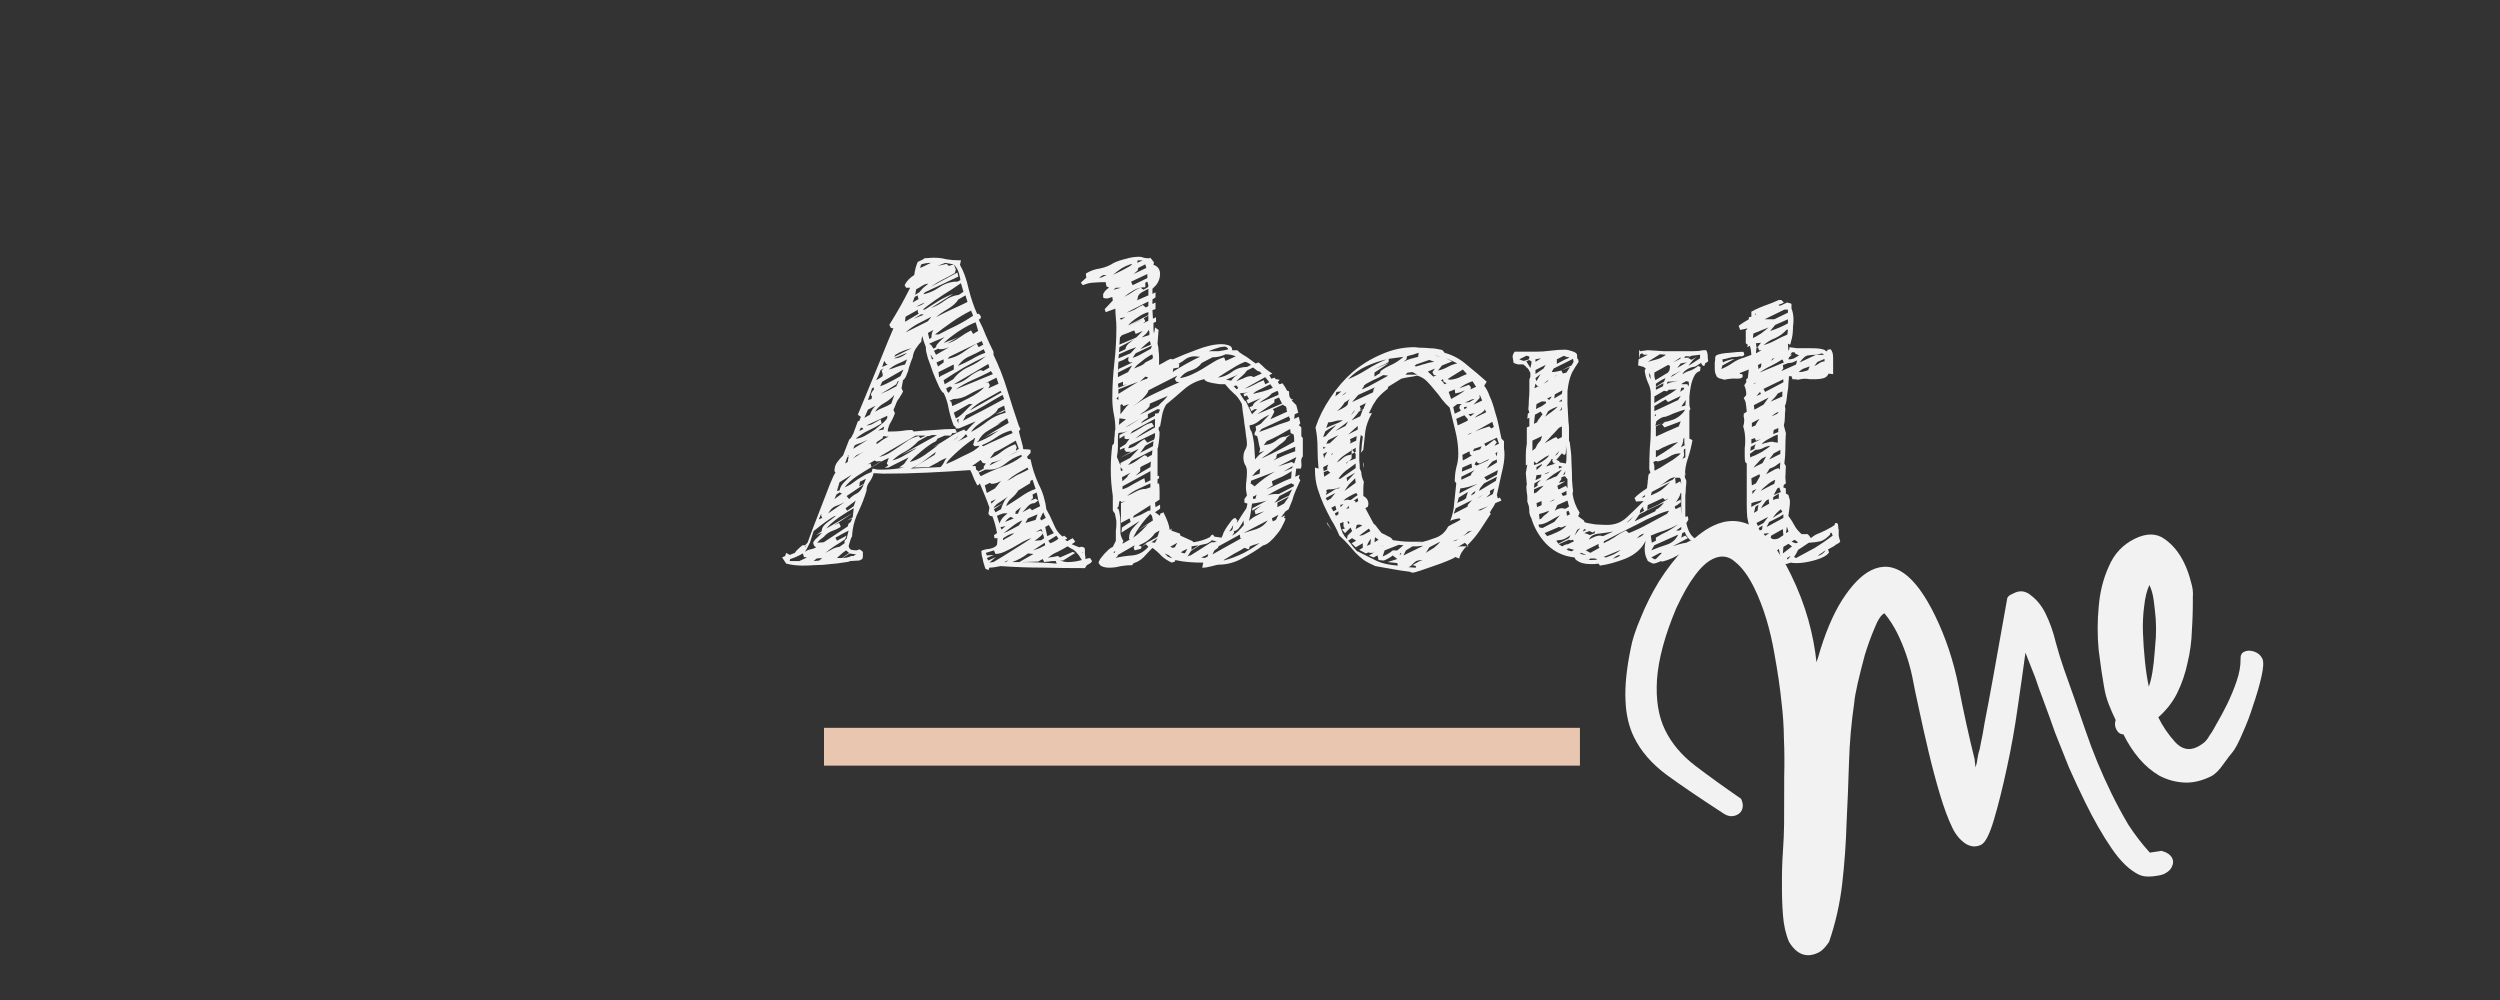 <?xml version="1.0" encoding="UTF-8"?>
<svg width="250mm" height="100mm" version="1.1" viewBox="0 0 250 100" xmlns="http://www.w3.org/2000/svg">
	<rect x="0" y="0" width="250" height="100" fill="#333333" stroke="none"/>
	<g transform="translate(0,-197)">
		<g transform="translate(32.506 6.804)">
			<g fill="#f2f2f2" stroke-width=".265" aria-label="About ">
				<path d="m54.139 239.29q-0.305 1.016-0.762 1.981-0.457 0.914-0.61 1.88 0 0.102-0.051 0.457 0 0.305-0.102 0.356l-0.254 0.813q0.051 0.356 0.305 0.406t0.508 0.051l0.254-0.102q0.152 0.051 0.356 0.254v0.559q-0.051 0-0.051 0.152l-0.305 0.152-0.914 0.051q-0.152 0.102-0.711 0.152-0.559 0.102-1.27 0.152-0.711 0.102-1.473 0.102-0.711 0.051-1.27 0.051-0.914 0-1.676-0.203l-0.406-0.61 0.305-0.152 0.102-0.305 0.356 0.203 0.508-0.203q0.152-0.254 0.356-0.406 0.203-0.203 0.406-0.356h0.254l0.254-0.254q0.102-0.305 0.508-1.372t0.864-2.235q0.457-1.219 0.864-2.235t0.559-1.168l-0.102-0.152q0-0.508 0.254-0.864t0.61-0.711l0.61-1.575q0.203-0.152 0.305-0.406 0.152-0.254 0.203-0.457l0.356-0.965 0.152-0.051 0.152-0.406-0.305-0.203q0.508-1.219 1.067-2.591t1.067-2.591 0.864-2.134q0.406-0.965 0.559-1.321l-0.254-0.051-0.152-0.305q0.66-1.067 1.118-1.88t0.965-1.829h-0.406l-0.152-0.254q0.305-0.61 0.965-1.016 0.102-0.762 0.356-1.321l0.356-0.152q0-0.051 0.102-0.051 0.102-0.051 0.203-0.152l0.813-0.051h0.203q0.61 0 1.168 0.152 0.61 0.102 1.27 0.102h0.203l-0.102 0.457q0.559 0.965 0.864 2.388 0.356 1.422 0.864 2.54l0.152-0.051 0.203 0.254v0.203l-0.203 0.152q0.406 0.762 0.711 1.575 0.356 0.813 0.762 1.626v0.305q0.813 1.676 1.372 3.505t1.168 3.607l0.152 0.305-0.152 0.254 0.406 1.524q0 0.051 0 0.152 0.051 0.051 0.051 0.102h0.203q0.356 0 0.508 0.051v0.305l-0.356 0.406 0.102 0.203 0.254 0.051q0.254 1.27 0.813 2.489 0.61 1.168 0.762 2.489l0.356 0.66q0.254 0.559 0.508 1.118t0.762 0.965l0.152-0.102 0.305 0.254q0 0.102-0.102 0.102-0.051 0-0.102 0.051l0.203 0.152 0.559-0.305 0.254 0.356-0.356 0.254 0.762 0.305q0.102-0.051 0.203-0.051t0.203 0.051q0.152 0 0.152 0.254 0 0.203 0 0.406 0.051 0.203 0.051 0.508l0.457-0.102 0.203 0.305q-0.051 0.203-0.508 0.406l-0.203 0.305q-2.134 0-4.216-0.051-2.083 0-4.216-0.152-0.254 0.051-0.559 0.102t-0.559 0.051l-0.102 0.254-0.305-0.152q-0.102-0.305-0.203-0.66-0.051-0.305-0.152-0.66l-0.051-0.457q0.305-0.152 0.813-0.203 0.559-0.102 0.762-0.406l0.051-0.66h-0.305l-0.051-0.305 0.305-0.203q-0.152-0.864-0.457-1.676l-0.254-0.051-0.152-0.203 0.102-0.61q-0.203-0.61-0.457-1.219t-0.508-1.219q-0.102 0.203-0.254 0.203-0.152-0.305-0.305-0.61-0.102-0.254-0.203-0.508t-0.203-0.406q-2.134 0.152-4.318 0.254t-4.369 0.102l-0.965-0.051q-0.102 0.457-0.406 0.864-0.305 0.356-0.305 0.914zm7.112-5.232-0.152 0.254q-0.559 0.254-1.422 0.965-0.813 0.66-1.219 1.118 0.711-0.152 1.524-0.711 0.864-0.61 1.422-1.067l-0.66 0.305q0.813-0.406 1.575-0.914 0.762-0.559 1.626-0.864 0 0.152 0.203 0.152 0.203-0.254 0.406-0.457l0.508-0.508-1.676 0.711h-0.305q0-0.051-0.051-0.152t-0.152-0.102q-0.305-0.762-0.508-1.676-0.152-0.914-0.508-1.626-0.152 0-0.457-0.61-0.305-0.66-0.61-1.422-0.254-0.762-0.508-1.422-0.203-0.711-0.203-0.914v-0.203q-0.102-0.254-0.203-0.559t-0.152-0.559q-0.102 0.305-0.102 0.559-0.254 0.254-0.559 0.711-0.254 0.406-0.305 0.864-0.102 0.254-0.203 0.508-0.051 0.203-0.152 0.457l-0.102 0.406q-0.102 0.254-0.203 0.508t-0.305 0.406l-0.152 0.813 0.152 0.305q-0.102 0.254-0.254 0.457-0.102 0.203-0.305 0.457-0.102 0.203-0.254 0.61-0.152 0.356-0.152 0.305l0.152 0.356q-0.102 0.305-0.254 0.61-0.152 0.254-0.305 0.559-0.051 0.152-0.102 0.305-0.051 0.102-0.051 0.356h0.254q0.559 0 1.067-0.051 0.559-0.102 1.118-0.102l0.152 0.152q1.016-0.102 2.083-0.152 1.067-0.102 2.083-0.102l0.152 0.356q-0.102 0-0.254 0.051-0.102 0-0.203 0l-0.152 0.254h-0.61zm-3.353 2.54 0.457-0.66-2.032 1.016h-0.356l0.356-0.203-0.152-0.203 0.203-0.559q-0.457 0.203-0.914 0.457-0.406 0.254-0.813 0.508 0.254-0.203 0.508-0.356t0.508-0.305l-0.508 0.051-0.203-0.102-0.711 0.406 0.305-0.102 0.102 0.356q-0.61 0.356-1.473 0.914-0.813 0.559-1.219 1.118 0.254-0.102 0.61-0.305 0.356-0.254 0.711-0.508 0.406-0.254 0.762-0.457 0.406-0.203 0.61-0.254l0.102-0.356q0.254 0.051 0.508 0.102 0.305 0 0.559 0 0.508 0 1.016-0.051t1.067-0.152h-0.508zm-7.468 6.909q-0.356 0.203-0.66 0.457-0.305 0.203-0.559 0.508l0.66-0.051 2.388-1.575 0.102-0.305q0.051 0 0.203-0.152l0.152-0.356-0.508 0.203 0.559-0.305 0.102-0.914q-0.559 0.305-1.473 0.914-0.864 0.61-1.27 1.118l2.692-1.575-1.93 1.27 0.508-0.254q0.051 0.102 0.102 0.203 0.051 0.051 0.051 0.203-0.406 0.254-0.864 0.406-0.406 0.152-0.813 0.559zm23.063 2.743q0.203 0.051 0.356 0.102 0.203 0.051 0.406 0.051 0.356 0 0.711-0.051t0.711-0.152q-0.254-0.457-0.457-0.66-0.152-0.203-0.305-0.305-0.102-0.102-0.254-0.152-0.152-0.102-0.406-0.254-0.508 0.305-1.016 0.559-0.508 0.203-0.965 0.61 0.254-0.102 0.508-0.102 0.254-0.051 0.508-0.102l0.203 0.152 1.27-0.559 0.254 0.102-1.219 0.762zm-8.484-12.243q-0.152 0-0.152 0.102-0.203 0.102-0.61 0.406t-0.864 0.711q-0.406 0.356-0.813 0.762-0.356 0.356-0.457 0.61 0.254-0.102 0.711-0.305 0.508-0.254 1.016-0.508 0.559-0.254 1.016-0.508 0.457-0.305 0.61-0.508l-0.508 0.051-0.152-0.152zm-0.406-12.751q-1.016 0.508-1.88 1.118-0.813 0.559-1.727 1.27h0.356q0.864-0.457 1.727-0.864 0.914-0.457 1.727-1.016zm5.944 17.018-0.051 0.254-1.168 0.711q-0.254 0.406-0.66 0.762-0.406 0.305-0.559 0.813 0.66-0.406 1.422-0.914 0.762-0.559 1.524-0.813l-0.305-0.914zm-6.96-19.761q-0.864 0.61-1.778 1.168-0.864 0.559-1.727 1.219l-0.305 0.254h0.203q0.66-0.406 1.372-0.864 0.762-0.457 1.473-0.711l-2.235 1.422q0.711-0.254 1.321-0.711 0.66-0.508 1.473-0.61l0.457-0.305zm1.473 3.912q-0.711 0.254-1.727 0.914-0.965 0.66-1.473 1.168 0.457-0.203 0.914-0.356 0.508-0.203 0.914-0.457l-1.473 0.864q0.66-0.203 1.219-0.61t1.168-0.711l0.203 0.356 0.508-0.305zm2.692 7.264q-0.914 0.508-1.829 1.067-0.864 0.508-1.829 0.965l-0.305 0.559q1.016-0.559 2.032-1.067 1.067-0.559 2.083-1.118zm0.711 3.048q-0.66 0.305-1.321 0.61-0.61 0.254-1.219 0.61 0.61-0.406 1.219-0.762t1.219-0.711l-0.152-0.457-1.016 0.61 0.457-0.203q-0.61 0.406-1.321 0.813-0.66 0.356-1.016 1.067-0.102 0-0.102 0.051 0.051 0 0 0.051 0.864-0.305 1.626-0.813 0.762-0.559 1.626-0.864zm-1.626 13.665q0.965-0.559 1.981-1.219 1.067-0.66 1.829-1.168-0.406 0.102-0.864 0.356t-0.965 0.559q-0.457 0.254-0.914 0.457t-0.864 0.203l-0.152-0.356-0.813 0.254 0.102 0.254 0.711-0.051-0.711 0.305 0.152 0.254 0.762-0.356-0.66 0.559zm-18.339-1.981q-0.254 0.559-0.508 0.965 0.254-0.203 0.559-0.254t0.559-0.203l-0.203-0.152-0.102-0.305q0.152-0.305 0.406-0.508 0.254-0.254 0.508-0.508l-0.61 0.254q0.254-0.152 0.305-0.203 0.102-0.102 0.203-0.152 0.051-0.051 0.051-0.051 0-0.457 0.559-0.864t0.864-0.66q-0.152 0-0.457 0.203t-0.66 0.457-0.66 0.508-0.457 0.356zm10.82-10.109q-0.559 0.61-1.27 1.016-0.711 0.356-1.321 0.914 0.61-0.152 1.118-0.457 0.559-0.305 1.118-0.66l0.203-0.152-1.524 0.711 3.556-1.981h-0.457q-0.102 0-0.203 0.051t-0.305 0.051zm4.013-16.459-3.353 1.575-0.152 0.203q0.864-0.203 1.524-0.66 0.711-0.508 1.575-0.61h0.305l0.305-0.152 0.051 0.254q-0.102-0.61-0.203-0.965-0.102-0.406-0.508-0.864l0.203 0.508-0.102 0.356q-0.61 0.356-1.219 0.66t-1.168 0.711l2.642-1.422zm3.962 13.208q-0.102 0.305-0.457 0.559-0.305 0.254-0.762 0.508-0.406 0.254-0.813 0.559t-0.66 0.711q0.864-0.457 1.626-1.067 0.813-0.61 1.829-0.864l-0.051-0.254q-0.102 0.152-0.457 0.254-0.305 0.102-0.508 0.152l0.965-0.457-0.102-0.406zm-3.962-10.922q-0.305 0.508-1.067 0.965-0.711 0.406-1.168 0.813 0.762-0.406 1.524-0.762 0.813-0.356 1.626-0.762l-0.203-0.66zm-0.61 10.668q0.711-0.305 1.676-0.813 1.016-0.508 1.524-1.067-0.711 0.254-1.524 0.711-0.762 0.457-1.524 0.457-0.051 0-0.254 0.102l-0.152 0.051q0 0.102 0.152 0.102zm-0.762-2.184 0.864-0.508q0.61-0.813 1.524-1.219t1.727-1.067q-1.016 0.457-2.184 1.118-1.118 0.66-2.032 1.27zm8.992 11.887q-0.406 0-0.711 0.356-0.254 0.305-0.508 0.559l0.762-0.406 0.203 0.203 0.813-0.406q-0.102-0.356-0.203-0.66-0.051-0.356-0.152-0.711l-0.406 0.203 0.051 0.356-0.254 0.254 0.508-0.203 0.254 0.203zm-15.443-11.684q0.559-0.203 1.016-0.457 0.508-0.254 1.016-0.559l0.305-0.66-2.134 1.219zm10.363-3.708q-0.762 0.406-1.422 0.711-0.66 0.254-1.168 0.965 0.711-0.305 1.372-0.66 0.66-0.406 1.372-0.66zm-11.735 7.62q0.406 0 0.711-0.203 0.356-0.203 0.711-0.406l0.102 0.406q-0.66 0.406-1.321 0.711t-1.27 0.813q0.356 0 0.864-0.254 0.559-0.305 1.067-0.66 0.508-0.406 0.864-0.711 0.356-0.356 0.356-0.457v-0.203zm12.446-5.436q-0.051 0-0.152 0.102-0.813 0.406-1.727 0.813t-1.626 0.914l3.708-1.524zm-5.639 8.382 0.152-0.305q-0.61 0.457-1.219 0.914t-1.321 0.762l2.997-0.152q0.203-0.203 0.305-0.406 0.102-0.254 0.305-0.508-0.559 0.203-0.914 0.457-0.356 0.203-0.864 0.457l-1.524 0.051zm-8.788 8.382 0.203-0.813q-0.61 0.305-1.321 0.711l0.152 0.305 0.965-0.508-0.152 0.356q-0.508 0.356-1.016 0.66-0.457 0.305-0.965 0.711 0.356-0.203 0.66-0.356 0.356-0.203 0.762-0.254l0.508-0.356v-0.254zm13.411-6.248q0.965-0.508 2.083-0.914 1.168-0.406 2.032-1.067l-0.051-0.152q-0.813 0.254-1.575 0.864t-1.626 0.61h-0.406l-0.66 0.305zm-2.692-9.195q0.711-0.102 1.372-0.61 0.66-0.559 1.321-0.813l0.254 0.102 0.61-0.356-0.102-0.356zm5.74 4.623q-0.813 0.203-1.524 0.711-0.66 0.457-1.422 0.762l0.152 0.102q0.711-0.356 1.422-0.66 0.762-0.356 1.524-0.66zm-5.537-1.219q0.305-0.102 0.813-0.61 0.508-0.559 0.864-0.813h-0.356l-1.524 0.864zm3.099 7.468 0.813-0.457 0.61-0.762q-0.457 0.305-0.965 0.305l-0.152-0.102-0.508 0.254zm-4.775-11.582q0.102 0 0.102-0.051 0.051-0.102 0.152-0.102l1.219-0.61v-0.508l-1.524 0.762zm-9.246 11.887 0.254 0.305q0.406-0.406 0.762-0.559 0.406-0.203 0.711-0.914zm12.954-2.642q0.203 0.102 0.203 0.203l0.559-0.305v-0.203l0.203-0.305-0.305-0.051-0.203-0.305-0.864 0.61h0.356zm3.962-2.896q-0.559 0.305-1.067 0.61t-1.067 0.559l-0.457 0.61q0.66-0.254 1.219-0.711 0.61-0.457 1.321-0.711l0.152 0.305-0.102 0.356 0.305-0.203zm-1.524-4.978q-0.813 0.457-1.626 0.914-0.813 0.406-1.473 1.067l3.2-1.829zm-10.617 0.406q-0.457 0.508-1.016 0.813t-0.914 0.864q0.406-0.254 0.813-0.406t0.813-0.406zm10.109 11.735 0.559-0.305q0.102-0.356 0.254-0.66 0.152-0.356 0.457-0.61l-0.152 0.102q-0.356 0.254-0.762 0.508-0.356 0.203-0.559 0.559l0.965-0.508-0.914 0.61zm-4.623-15.545-0.152 0.203q0.813-0.152 1.473-0.61 0.711-0.508 1.422-0.914l0.203 0.356 0.457-0.254-0.152-0.356zm3.607 2.642 0.305-0.102 0.152 0.305-0.152 0.305 1.016-0.457-0.203-0.61zm-6.655-6.96q-0.102-0.102-0.102-0.254 0-0.102 0.051-0.152l-1.27 0.711-0.051 0.508zm-11.176 24.384-0.305-0.051-0.102-0.356q-0.711 0.406-1.27 0.559l-0.051 0.203h0.965zm12.649-20.879 0.254-0.152 0.051-0.203q0.152-0.203 0.406-0.457 0.305-0.254 0.406-0.356-0.203 0.102-0.457 0.203t-0.508 0.203-0.559 0.254q0 0.102 0.152 0.102zm11.176 17.831 0.203 0.914 0.66-0.305-0.508-0.813zm-1.727 2.642q-0.711 0.559-1.575 0.864h0.711l1.422-0.813zm-9.652-23.673q-0.711 0.356-1.372 0.711t-1.219 0.864l2.235-1.118zm-5.232 14.021q0.508-0.102 0.965-0.356 0.508-0.305 1.016-0.66t0.965-0.66q0.508-0.305 1.016-0.406l0.152 0.203 0.559-0.254h-1.016zm-4.216 3.404 0.254-0.051q0.102-0.457 0.457-0.813 0.406-0.406 0.762-0.762l-1.219 0.762zm7.01-13.157q-0.457 0.254-0.965 0.457-0.457 0.203-0.864 0.559 0.406-0.102 0.762-0.254 0.406-0.152 0.864-0.254zm11.379 20.269q1.778 0 3.607 0.152-0.102-0.102-0.102-0.254h-0.254q-0.254 0-0.457 0.051-0.203 0-0.457 0.051l-0.152-0.305-0.457 0.254zm0.711-4.369-0.254 0.457 1.016-0.305 0.203-0.559zm-9.195-16.358 1.321-0.762q-0.508 0.203-0.864 0.203-0.051 0-0.102 0-0.051-0.051-0.152-0.051l-0.406 0.203zm6.35 16.866q0.102-0.305 0.305-0.559 0.254-0.254 0.508-0.457h-0.356q-0.102 0-0.356 0.102t-0.356 0.152zm-15.392-1.524 0.152 0.254 0.66-0.457 0.203-0.559zm6.96-21.336 0.406-0.254q0.203-0.254 0.406-0.457 0.254-0.203 0.508-0.406-0.305 0-0.61 0.203t-0.61 0.356zm10.719 22.555q-0.356 0.102-0.965 0.559t-0.914 0.711q0.406-0.152 0.762-0.356t0.762-0.406zm-17.628 2.997q-0.457 0.305-0.914 0.762h0.508l0.711-0.508zm17.323-9.957q-0.711 0.254-1.372 0.66-0.66 0.356-1.372 0.508l-0.254 0.305t0.305-0.152q0.356-0.203 0.813-0.406 0.457-0.254 0.965-0.508 0.559-0.254 0.914-0.406zm2.896 8.992 0.203 0.254q0.508-0.203 0.813-0.457l-0.203-0.305zm-18.39-12.294 0.559-0.305q0.152-0.508 0.559-0.914l-0.762 0.406zm16.307 4.978q-0.559 0.305-1.067 0.61t-0.965 0.711q0 0 0.305-0.152 0.305-0.203 0.66-0.406 0.406-0.203 0.762-0.356 0.356-0.203 0.406-0.203zm-8.941-10.109 0.559-0.406v-0.305l-0.711 0.305zm-4.064 1.524-0.102 0.254q-0.406 0.254-0.813 0.508-0.356 0.203-0.762 0.457 0.762-0.305 1.575-0.762l0.254-0.559zm-1.473-0.762-0.102-0.356 0.203-0.203-0.305 0.152q-0.102 0.254-0.203 0.508t-0.254 0.508q0.254-0.102 0.66-0.406zm-3.81 12.802q-0.457 0.254-0.914 0.406-0.406 0.152-0.711 0.711zm18.847 4.826q0.305-0.102 0.61-0.203 0.305-0.152 0.61-0.305l-0.051-0.254zm-12.141-20.218q-0.406 0.102-0.813 0.254t-0.813 0.406l-0.102 0.203zm-2.286 8.839q-0.102 0-0.254 0-0.102-0.051-0.203-0.051-0.152 0-0.152 0.203l-0.61 0.406v0.203q0.305-0.203 0.559-0.406 0.305-0.203 0.66-0.356zm15.545 10.16-0.152-0.508-0.051 0.152q-0.203 0.203-0.406 0.356-0.152 0.102-0.356 0.254l0.66-0.051zm-19.05 1.778q0-0.051 0.254-0.152l-0.66-0.102-0.711 0.457q0.203 0 0.457-0.051t0.406-0.152zm18.644-3.759 0.102 0.203 0.457-0.254-0.254-0.559zm-16.866-11.938 0.051-0.254q-0.102-0.102-0.102-0.152 0-0.152 0.102-0.305t0.203-0.254l-0.051-0.203-0.152 0.102q-0.152 0.508-0.406 1.168zm-1.829 4.978 1.473-0.914q-0.305 0.152-0.66 0.305-0.356 0.102-0.66 0.254zm9.55-5.588 0.356-0.508-0.203-0.152-0.406 0.203 0.102 0.305zm-1.93-5.385 0.203-0.152q0-0.508 0.203-0.762l-0.559 0.305zm-1.676-3.658 0.61-0.356q-0.102-0.102-0.102-0.356l-0.305 0.152zm-7.823 19.66 0.762-0.559q-0.051 0-0.152-0.051-0.051-0.051-0.102-0.051l-0.305 0.203zm5.944-14.072q0.406 0 0.711-0.152 0.356-0.152 0.61-0.406zm2.743-9.398q-0.102 0.203-0.102 0.356l1.067-0.508q-0.508 0-0.965 0.152zm8.941 25.248q-0.305 0.152-0.559 0.508l0.864-0.356zm-15.088-3.505-0.051 0.457 0.457-0.254 0.203-0.508zm10.617-4.775q-0.406 0.508-0.864 0.762l1.016-0.508zm-7.823-6.96-0.152-0.051-0.203-0.305-0.203 0.61zm6.096-9.855 0.508-0.152-0.864-0.152-0.762 0.305 0.914-0.203zm6.909 24.79 0.305-0.66-0.508 0.406-0.051 0.254zm-1.473 2.642q0.203-0.152 0.61-0.356 0.406-0.254 0.508-0.356-0.305 0.051-0.61 0.203-0.254 0.152-0.508 0.305zm-18.085 1.778-0.559 0.051-0.305 0.254 0.559-0.051zm4.166-10.668q-0.305 0.203-0.762 0.406l-0.305 0.305zm17.882 8.077-0.152-0.305-0.559 0.305 0.508-0.152zm-12.903-21.336 1.016-0.406-0.254-0.051zm-3.556 11.176 0.559-0.102q0-0.102 0-0.152 0.051-0.051 0.051-0.152zm11.328 7.315 0.457-0.457-0.508 0.254zm-14.376-4.166 0.102-0.559-0.152 0.102-0.203 0.61zm-2.642 5.182-0.254 0.559 0.356-0.152-0.102-0.203zm18.034 1.575 0.406-0.356q-0.305 0.102-0.508 0.102zm-14.224-9.855 0.406-0.203-0.152-0.152-0.152 0.102zm9.906-1.016q0-0.102 0.051-0.203l-0.203 0.102 0.152 0.356zm5.08 13.818q-0.203 0.203-0.508 0.305h0.203zm-7.874-20.472 0.152 0.508 0.152-0.051zm-2.388-4.928q0.051-0.051 0.051-0.102l0.051-0.051v0.051zm13.208 20.676q-0.254 0.152-0.508 0.305-0.254 0.102-0.508 0.203zm-11.379-20.93q-0.254 0.102-0.457 0.203t-0.406 0.203q0.559-0.102 0.864-0.406zm-7.722 15.392q0.102-0.051 0.102-0.051 0-0.051 0-0.051-0.102 0-0.102 0.102zm23.571 9.652q-0.051-0.051-0.152-0.051 0 0.051 0.152 0.051zm-27.635-0.813q-0.152 0.152-0.152 0.152 0 0.102-0.051 0.152zm14.63-10.414q0.152-0.102 0.254-0.203 0.152-0.102 0.254-0.254z" style="font-feature-settings:normal;font-variant-caps:normal;font-variant-ligatures:normal;font-variant-numeric:normal"/>
				<path d="m78.066 218.41q-0.711 0-1.219 0.051-0.457 0-1.067 0.254l-0.203-0.254 0.559-0.508q-0.051-0.102-0.051-0.406 0.66-0.406 1.422-0.508 0.762-0.152 1.372-0.559 0.559-0.254 1.219-0.406 0.66-0.203 1.321-0.203 0.254 0 0.457 0.102 0.254 0.051 0.508 0.051 0.051 0 0.051 0 0.051-0.051 0.102-0.051l0.356 0.457-0.051 0.254 0.152 0.051q0.508 0.254 0.508 0.864t-0.406 1.118l-0.356 0.356v0.508l0.305-0.152v0.508l-0.305 0.203v0.457l0.305-0.152v0.66l-0.305 0.102 0.051 0.864 0.305-0.152v0.457l-0.254 0.102q0 0.254 0 0.559 0 0.254 0.051 0.508 0.102-0.406 0.102-0.61l0.356 0.254-0.102 1.372q0.102 0.356 0.102 0.711 0.051 0.305 0.051 0.711v0.711q0.254-0.152 0.559-0.305 0.305-0.203 0.61-0.305l0.203 0.051q1.016-0.457 2.388-0.965 1.422-0.559 2.54-0.559 0.254 0 0.61 0.102 0.406 0.102 0.406 0.508h0.508q0.051 0.051 0.102 0.102 0.051 0 0.102 0.102 0.254 0.152 0.457 0.305 0.203 0.102 0.406 0.254l0.762 0.559 0.305-0.102q0.356 0.305 0.66 0.61 0.305 0.254 0.711 0.508l-0.305 0.152 0.203 0.356 0.305-0.102q0.152 0.152 0.152 0.152l0.356 0.051q0 0.102-0.102 0.152-0.051 0-0.051 0.102l0.152 0.203 0.305-0.102 0.305 0.457q0.051 0.102 0.102 0.203t0.102 0.102q0.152 0 0.152 0.152v0.203l0.051 0.254 0.203 0.254q0.051-0.051 0.051-0.051 0.051 0 0.051 0.051 0 0 0.051 0l-0.152 0.102 0.457 0.457 0.203 0.762-0.356 0.152-0.051 0.457 0.457-0.203 0.152 0.66-0.254 0.305q0-0.102 0.102-0.102t0.152 0.102q0.051 0.051 0.102 0.102v0.864l0.152 0.203v1.829q-0.203 0.203-0.152 0.61 0.051 0.356-0.051 0.61h-0.457l-0.102 0.813 0.457-0.203-0.102 0.305 0.152 0.254q-0.254 0.559-0.457 1.016t-0.356 1.016l-0.356 0.864-0.305 0.203-0.457 0.61 0.406-0.203-0.102 0.254 0.152 0.051q-0.051 0.254-0.305 0.711-0.203 0.457-0.559 0.864-0.305 0.406-0.711 0.762-0.356 0.305-0.66 0.356-0.965 0.711-2.134 1.321-1.118 0.61-2.337 0.61-0.102 0-0.66 0.152-0.559 0.152-0.965 0.152l0.102-0.508q-0.711 0-1.422-0.051-0.66-0.051-1.372-0.203l-0.051 0.152-0.305 0.102q-0.559-0.254-1.016-0.66-0.406-0.457-0.914-0.813-0.406 0.406-0.864 0.914-0.457 0.457-1.016 0.61l-0.152 0.203q-0.559 0-1.168 0.102-0.559 0.152-1.118 0.152-0.508 0-0.864-0.203l-0.203-0.254q0-0.152 0.152-0.406 0.203-0.254 0.406-0.508 0.254-0.254 0.457-0.457 0.254-0.203 0.406-0.254l0.305-0.61v-0.356q0-0.356 0-0.66 0.051-0.305 0.051-0.66v-0.305l-0.152-0.762q-0.152-0.152-0.203-0.305 0-0.203 0-0.457v-0.965q-0.102-0.711-0.152-1.321-0.051-0.66-0.051-1.372 0-1.27 0.152-2.388l0.152-0.152q0.051-0.254 0.051-0.559 0.051-0.305 0.051-0.61 0-0.152 0.051-0.254 0-0.813-0.152-1.524-0.152-0.762-0.152-1.575 0-1.778 0.203-3.556t0.203-3.556q0-0.457-0.051-0.914-0.051-0.508-0.051-0.965l-0.965 0.356-0.102-0.305 0.813-0.864-0.051-0.356q-0.152 0.051-0.305 0.102t-0.305 0.051q-0.203 0-0.305-0.102v-0.356q0.102-0.152 0.203-0.305 0.152-0.152 0.356-0.305 0-0.102-0.203-0.102-0.102-0.305-0.102-0.457zm5.436 14.427q-0.152 0-0.152 0.305l0.102 0.254q0 0.66-0.152 1.524 0 0.051-0.051 0.102 0 0.051 0 0.203v2.591l0.152-0.051v0.254l-0.152 0.102v0.457l0.152-0.051q0.051 0.406 0.051 0.813t0 0.813l-0.457 0.305 0.051 0.457 0.457-0.254v0.406l-0.508 0.356 0.508 0.356v-0.203l0.356-0.152q0 0.102 0.051 0.152 0.203 0.406 0.356 0.813t0.203 0.813l0.203-0.152-0.051 0.203 0.864 0.305 0.051 0.203 1.118 0.508q0.051 0 0.203 0.152 0.965-0.152 1.626-0.508l0.152-0.203 0.152-0.051 0.152 0.203 0.711 0.102q0.102-0.203 0.203-0.508 0.152-0.305 0.356-0.61t0.406-0.559 0.406-0.305l0.203 0.254-0.051 0.254q0.254-0.356 0.457-0.711 0.254-0.406 0.508-0.762l0.102-0.457-0.305-0.102v-0.356l0.254-0.356q-0.102-0.508-0.102-0.762 0-0.406 0.051-0.762 0.051-0.406 0.051-0.813 0-0.508-0.203-0.762-0.152-0.305-0.152-0.711t0.152-0.711q0.203-0.305 0.203-0.66 0-0.305-0.102-0.864-0.051-0.559-0.152-1.118-0.051-0.559-0.152-1.118-0.051-0.559-0.102-0.864-0.356-0.711-0.813-1.067-0.406-0.356-0.864-0.914-0.152 0-0.508 0-0.305-0.051-0.66-0.102-0.305-0.051-0.61-0.152-0.254-0.102-0.305-0.254-1.168 0.254-2.083 1.067-0.864 0.762-1.727 1.473-0.305 0.508-0.406 1.067t-0.203 1.118zm13.005 0.254q-0.559 0.305-1.168 0.66-0.559 0.305-1.168 0.559l-0.305 0.406 0.559-0.102q0.457-0.152 0.813-0.457 0.406-0.305 0.813-0.305l0.508-0.203-0.406 0.305q0 0.152-0.356 0.457-0.356 0.254-0.762 0.61-0.406 0.305-0.813 0.61-0.406 0.254-0.559 0.406 1.575-0.711 3.251-1.676 0-0.457-0.051-0.711l-0.305-0.152zm-15.748-2.235q1.016-0.762 2.235-1.321 1.27-0.61 2.438-1.118l-0.305-0.051-0.152-0.254 0.254-0.356-2.896 1.473q0 0.152-0.203 0.406t-0.457 0.508q-0.254 0.203-0.508 0.406t-0.406 0.305zm-0.152 4.521h-0.508l-0.152-0.203v-0.203l-0.457 0.203v-0.203l0.559-0.356 0.406-0.559q-0.051 0.051-0.203 0.051-0.203 0-0.305-0.051v-0.305l-0.508 0.305v-0.356l0.813-0.406q-0.254 0.102-0.457 0.152-0.203 0-0.457 0.051l-0.051 0.305q0 0.559 0 1.067 0 0.457-0.102 1.016l0.356 0.864v-0.254l0.965-0.508 0.864-0.914-1.88 0.914zm10.465-9.55q-0.254-0.102-0.508-0.152t-0.508-0.051q-0.61 0.305-1.321 0.305l-1.067 0.559q-0.406 0.559-1.118 0.762-0.66 0.203-1.067 0.762 0.61-0.102 1.168-0.356t1.067-0.559q0.559-0.356 1.067-0.66 0.559-0.356 1.118-0.508l0.152 0.356zm-7.62 17.424-0.457 0.254q-0.559 0.813-1.626 1.219l0.305 0.152-0.102 0.203-0.61 0.152-0.102-0.254 0.102-0.254-1.676 0.965-0.051 0.152-0.203 0.152q0.864-0.203 1.727-0.254 0.914-0.102 1.575-0.864l-0.254-0.254-0.406 0.254 0.559-0.457q0.152-0.051 0.508-0.254 0.406-0.203 0.508-0.305zm-3.759-0.305 0.864-0.559-0.102-0.356-0.864 0.457v-1.981l0.457-0.203q-0.406 0.102-0.356 0.102-0.102 0-0.102-0.051 0.051-0.051-0.152-0.051l-0.102 0.559q-0.152 0.152-0.152 0.152 0.203 0 0.254 0.457 0.102 0.457 0.102 0.864v0.254q0 0.559 0 0.965 0.051 0.356 0.305 0.762-0.102 0.102-0.102 0.254l0.711-0.406q0-0.051-0.051-0.102 0-0.051 0-0.102 0-0.457 0.305-0.864 0.356-0.406 0.762-0.813l-1.829 1.168zm12.954-9.601q0.102 0.305 0.152 0.61t0.102 0.61l0.102 1.575q0.203-0.254 0.406-0.457 0.254-0.203 0.508-0.406l-0.508 0.203 0.102-0.406q-0.102-0.305-0.152-0.61-0.051-0.356-0.152-0.66l-0.254-0.102v-0.203l0.152-0.305-0.051-0.356 0.508-0.254 0.864-0.914q-0.559 0.254-1.016 0.61-0.406 0.356-0.965 0.457 0 0.102 0.051 0.305t0.152 0.305zm-12.446-4.724-0.406 0.102v-0.356l-0.508 0.203v-0.66l1.016-0.508 0.406-0.66-1.422 0.711 0.051-0.356 1.422-0.66h-0.305l-0.152-0.203 0.051-0.356q-0.254 0.152-0.508 0.305-0.254 0.102-0.508 0.203-0.051 0.559-0.051 1.118 0 0.508 0 1.067l0.051 0.406zm2.337 9.601v-0.914l-2.794 1.524v0.305q0.152-0.051 0.508-0.203 0.356-0.203 0.711-0.406t0.66-0.356 0.305-0.152l0.102 0.457-0.203 0.102zm-3.099-13.564 1.676-0.711 0.66-0.66-0.711 0.305-0.152-0.356q-0.508 0.203-0.762 0.305t-0.406 0.152q-0.152 0.102-0.152 0.102 0 0.102-0.102 0.102zm12.751 2.591q-0.203 0.305-0.508 0.559t-0.559 0.508q0.406-0.152 0.762-0.305 0.356-0.203 0.762-0.203l0.203 0.102 0.813-0.356-0.203-0.203-0.203-0.051-0.457-0.356zm2.591 3.861 0.152 0.254q-0.102 0.203-0.203 0.406-0.102 0.152-0.203 0.356l1.676-0.762q0-0.102-0.051-0.152 0-0.102 0-0.203-0.051-0.102-0.102-0.203-0.152 0-0.254-0.152zm-5.436 13.716-0.051 0.152-0.356 0.254-0.203 0.406 2.997-1.676q-0.051 0-0.102 0.051-0.051 0-0.102 0l-0.051-0.356zm7.315-7.518q-0.457 0.305-0.965 0.559-0.508 0.203-1.016 0.457l0.102 0.406-0.66 0.406q0.61-0.254 1.219-0.559t1.27-0.559zm-13.767-3.15q0.102-0.203 0.102-0.406v-0.254l-2.54 1.219-0.152 0.305q0.508-0.051 0.864-0.356t0.762-0.559l0.305 0.356zm9.042 10.82q-0.102 0.051-0.406 0.254-0.305 0.152-0.66 0.356t-0.66 0.406q-0.305 0.152-0.356 0.254 1.016-0.254 2.032-0.762 1.067-0.559 1.93-1.27 0 0.152-0.254 0.254-0.203 0.051-0.457 0.152-0.254 0.051-0.457 0.152-0.203 0.051-0.203 0.152t-0.102 0.203zm-8.585-14.224q0.203-0.254 0.457-0.457 0.254-0.254 0.457-0.508l-1.778 0.762-0.051 0.305q-0.203 0.254-0.457 0.457-0.254 0.152-0.508 0.356zm2.032-3.81-0.559 0.102-0.051 0.356q0.102-0.102 0.457-0.305 0.406-0.254 0.864-0.508t0.864-0.457 0.559-0.254l-0.559-0.051q-0.559 0-1.016 0.356-0.406 0.356-0.914 0.457l0.406-0.102zm8.28 6.147-0.254 0.305q0.711-0.254 1.372-0.508 0.711-0.305 1.422-0.508l0.254-0.102 0.051-0.254q-0.102 0-0.102-0.203zm2.946 5.436q-1.321 0.559-2.388 1.219 0.406-0.152 0.864-0.152h0.305l1.473-0.762 0.051-0.152zm-14.072 3.048q-0.406 0.406-0.762 0.864-0.305 0.406-0.61 0.864l1.626-1.067-0.102-0.457q-0.152-0.152-0.152-0.203zm0.457-8.636v-0.864l-2.235 1.219-0.254 0.305q0.406-0.203 1.067-0.61 0.66-0.457 1.118-0.508l0.203 0.356-0.152 0.051q-0.406 0.203-0.914 0.559-0.457 0.305-0.813 0.61zm9.703-1.321 0.508-0.508h-0.254l-0.305 0.203-0.203-0.406 0.305-0.102q0.102-0.305 0.356-0.457 0.254-0.203 0.508-0.356l-1.321 0.559-0.152-0.356 0.254-0.102-0.203-0.356-0.254 0.102-0.102-0.254 0.711-0.254q-0.254 0.102-0.559 0.152-0.254 0-0.508 0.051l0.457 0.711q0.051 0 0.152 0.102zm1.473 8.636q-0.66 0.203-1.473 0.305-0.102 0.914-0.305 1.727 0.305-0.305 0.711-0.508t0.813-0.457l-0.864 0.305-0.102-0.356 0.66-0.508-0.914 0.508 0.051-0.254zm0.762-10.109v0.305l-1.727 1.168 2.489-1.067-0.305-0.61zm-6.299 14.275q0.152 0 0.305 0 0.152-0.051 0.254-0.051l-0.508-0.152q-0.254 0.254-0.559 0.356-0.305 0.051-0.66 0.152l-0.864 0.559-0.356 0.559q0.051 0 0.102-0.051 0.102-0.051 0.203-0.051zm3.353-18.034q-0.66 0.254-1.27 0.66-0.61 0.356-1.219 0.762l-0.203 0.152q0.762-0.102 1.372-0.559 0.66-0.508 1.524-0.508l0.406-0.203q-0.102-0.102-0.305-0.203-0.152-0.102-0.305-0.102zm0.965 12.446q1.016-0.914 2.032-1.473l-2.388 0.914q0 0.254-0.051 0.305 0 0.051 0 0 0.152 0 0.152 0.051zm2.235-3.2q0 0.102-0.051 0.203 0 0.051 0 0.152l-0.305 0.254q1.118-0.559 2.184-0.914v-0.457zm-14.58-17.272 0.152 0.356 1.473-0.711v-0.406zm1.727 22.911q0.203 0 0.203-0.051v-0.508l-1.676 1.067-0.051 0.203q0.406-0.152 0.762-0.305 0.356-0.203 0.762-0.406zm0-22.2q-0.203 0.102-0.66 0.356-0.406 0.254-0.406 0.559 0 0.152-0.102 0.254l1.168-0.508zm0.406 6.553q-0.152 0.051-0.457 0.254-0.254 0.152-0.559 0.406-0.254 0.203-0.508 0.406-0.203 0.203-0.305 0.356 0.254-0.102 0.61-0.254t0.508-0.356l0.711-0.356 0.051-0.203q0-0.102-0.051-0.102 0-0.051 0-0.152zm12.7 14.173q-0.102 0.203-0.254 0.406-0.152 0.152-0.305 0.356 0-0.051 0.203-0.152 0.254-0.102 0.508-0.254t0.508-0.254 0.305-0.152l0.305-0.61zm-16.104-13.767 1.219-0.508 0.559-0.61-0.813 0.305-0.914 0.406zm1.727 11.735 1.473-0.864 0.051-0.559q-0.102 0.102-0.559 0.305t-0.508 0.305v0.356zm10.77 5.74q0.66-0.203 1.321-0.406 0.711-0.254 1.118-0.864zm-10.77-17.983-0.305 0.457q0.508-0.152 0.914-0.406 0.457-0.254 0.914-0.508l0.102-0.305zm13.462 3.099q-0.305 0.152-0.914 0.457-0.61 0.254-0.813 0.508 0.457-0.102 1.016-0.254t0.965-0.356zm-12.192-7.214q-0.559 0.152-1.118 0.559-0.559 0.356-0.914 0.762l2.032-1.016zm12.344 8.128q-0.254 0.305-0.61 0.508t-0.66 0.457l1.93-0.813q0-0.102 0-0.203t-0.102-0.203zm-15.291-4.115 0.66-0.305q0-0.254 0.305-0.559 0.356-0.305 0.61-0.457l-1.524 0.813zm3.962 6.096 0.152-0.356-0.254-0.051-0.965 0.508v0.356q-0.203 0.102-0.406 0.254-0.152 0.102-0.305 0.305l1.422-0.762v-0.203zm-1.422 4.216q0.102 0 0.203 0.051t0.102 0.152l0.457-0.254 0.051-0.457-2.083 1.067-0.356 0.406q0.457-0.152 0.813-0.406 0.406-0.305 0.813-0.559zm8.382-10.617q0-0.102-0.102-0.152-0.102-0.102-0.203-0.102-0.406 0-0.813 0.152-0.356 0.102-0.711 0.254-0.051 0-0.102 0.051 0 0-0.051 0 0.102 0 0.406 0t0.61 0q0.356-0.051 0.61-0.102 0.305-0.051 0.356-0.102zm-8.788 10.363 1.27-0.66 0.051-0.508-0.813 0.457zm13.767 1.372 1.372-0.457 0.254 0.152 0.356-1.067v0.356zm-3.353-7.772q0.508-0.152 0.965-0.406t0.965-0.457l0.152 0.406 0.406-0.203-0.406-0.508zm3.302 11.379v0.457l0.66-0.356 0.508-0.711zm-15.037-0.66q0.457-0.203 0.914-0.457t0.965-0.254l0.457-0.152v-0.406q-0.559 0.254-1.219 0.559t-1.118 0.711zm0.61 4.166q0.406-0.254 0.762-0.61t0.711-0.711l-1.118 0.66zm9.906-0.203q0.356-0.203 0.61-0.457 0.305-0.305 0.559-0.61l-0.051-0.457q-0.102 0.305-0.406 0.711-0.254 0.356-0.559 0.356l0.051 0.152zm-9.398-26.772-0.051 0.254-0.406 0.356 1.27-0.61-0.102-0.356zm-1.981 12.598 1.981-1.219-1.981 0.762zm2.692-10.668q-0.61 0-1.168 0.305-0.508 0.305-0.965 0.66 0.457-0.203 0.813-0.457 0.406-0.305 0.864-0.457l0.254 0.203q0.406-0.203 0.457-0.254t0.051-0.102q0-0.152-0.102-0.457l-0.203 0.102zm-1.88 2.54q0.406-0.102 0.813-0.305 0.406-0.254 0.813-0.457l0.305 0.254 0.254-0.152v-0.457zm-0.61 10.16q0.203-0.254 0.406-0.508 0.203-0.305 0.457-0.508l-0.559 0.203-0.152-0.203-0.152 0.102zm-0.762-13.919q0.152-0.102 0.406-0.203 0.305-0.152 0.61-0.305t0.559-0.305q0.305-0.152 0.356-0.305-0.559 0.152-1.067 0.457-0.457 0.305-0.864 0.66zm0.965 20.625 0.508-0.457q-0.051-0.051 0.102-0.203t0.203-0.203l-0.864 0.457zm2.743-14.021q-0.051 0-0.457 0.356t-0.508 0.457l1.067-0.457zm11.024 12.751q-0.254 0.152-0.457 0.356-0.152 0.203-0.356 0.406l0.762-0.254zm-14.122-4.369 0.711-0.559-0.66-0.102zm2.997-9.5-0.254 0.356-0.457 0.406 0.762-0.254v-0.305zm12.294 18.847 0.102 0.305 0.305-0.152 0.254-0.508zm-3.353-14.427q-0.203 0.152-0.61 0.305-0.356 0.152-0.61 0.254l0.508 0.102q0.152-0.203 0.305-0.356 0.203-0.152 0.406-0.305zm-9.449-5.588 0.152 0.305q0 0.051-0.102 0.102-0.051 0.051-0.102 0.102l0.508-0.254v-0.508zm2.896 22.962 0.203-0.051 0.254-0.457-0.711 0.406zm3.505 0.864q0-0.102 0-0.152 0.051-0.051 0.051-0.102-0.203 0.152-0.711 0.356l0.356 0.051zm-2.337-0.305q0.102-0.051 0.152-0.203 0.102-0.152 0.152-0.254-0.406 0.152-0.66 0.356zm-3.912-17.678-0.559 0.508q0.356-0.203 0.457-0.203 0.102-0.051 0.102-0.051 0.203 0 0.254-0.203zm11.125 11.786q-0.102 0.102-0.203 0.152-0.051 0-0.152 0.051v0.254l0.254-0.051zm-6.502 5.182v0.356l0.711-0.457zm4.521-15.697 0.152-0.152-0.203-0.254-0.254 0.102zm-6.502 16.866q0-0.102-0.102-0.102-0.102-0.051-0.152-0.152l-0.457-0.203q0.152 0.152 0.305 0.305 0.152 0.102 0.406 0.152zm-1.676-1.524 0.254-0.457-0.61 0.406zm-2.997-11.532q0.406-0.152 0.762-0.406 0.406-0.254 0.813-0.508zm10.414 10.414q0.203-0.102 0.203-0.102 0.102 0 0.152-0.203 0.051-0.254 0.051-0.356-0.102 0.254-0.406 0.66zm-13.005-25.4h0.203l0.559-0.254h-0.356zm2.692 4.978q0.406-0.203 0.813-0.406 0.457-0.203 0.864-0.457zm16.662 13.868-0.914 0.559 0.864-0.356zm-15.494-20.574-0.051 0.254 0.559-0.254zm-1.676 5.944 0.457-0.254-0.559 0.102zm-0.254 7.671-0.203 0.203 0.203 0.152zm0.254 7.468 0.203-0.102-0.254-0.305zm-0.762-18.136 0.762-0.203h-0.508zm0.152 26.314q0-0.102 0-0.102 0.051-0.051 0.051-0.102l-0.203 0.152z" style="font-feature-settings:normal;font-variant-caps:normal;font-variant-ligatures:normal;font-variant-numeric:normal"/>
				<path d="m99.047 232.94q0.508-1.524 1.473-2.946 0.965-1.473 2.235-2.591 1.321-1.118 2.896-1.778 1.575-0.711 3.302-0.711 0.102 0 0.508 0.051 0.457 0 0.965 0.051 0.508 0 0.914 0.102 0.406 0.051 0.457 0.152l0.152 0.203q1.27 0.356 2.235 1.219 1.016 0.813 1.981 1.676l-0.254 0.406q0.305 0.356 0.559 1.067 0.305 0.66 0.508 1.473 0.254 0.762 0.406 1.524 0.152 0.711 0.254 1.219l0.254 0.254q0 0.356 0 0.711 0.051 0.305 0.051 0.66 0 0.762-0.305 1.93-0.254 1.168-0.457 2.083l0.102 0.356 0.203-0.102 0.152 0.305-0.61 0.254q-0.102 0.254-0.356 0.61-0.203 0.356-0.203 0.305l0.102 0.152-1.067 1.626q-0.508 0.762-1.27 1.524-0.711 0.711-0.813 1.321l-0.406-0.152q-0.152 0.152-0.813 0.406-0.61 0.254-1.372 0.508-0.711 0.254-1.321 0.457t-0.762 0.203l-0.305-0.102q-0.864-0.102-1.676-0.254t-1.727-0.305q-0.711-0.305-1.168-0.61-0.457-0.356-0.813-0.711-0.356-0.406-0.711-0.813t-0.914-0.914q-0.356-0.864-0.813-1.575-0.406-0.762-0.762-1.524-0.356-0.813-0.61-1.626-0.254-0.864-0.254-1.829v-0.254l0.356 0.102q-0.102-1.016-0.102-2.083t-0.203-2.032zm9.5 11.786q0.051 0 0.051 0 0.051-0.051 0.102-0.051t0.051 0q0.051-0.051 0.102-0.051t0.102 0q0.051-0.051 0.102-0.051t0.051 0q0.051-0.051 0.102-0.051t0.102 0q0.051-0.051 0.152-0.051 0.813-0.203 1.626-0.508t1.219-1.118q0.152-0.102 0.356-0.203t0.406-0.203 0.457-0.254q0-0.152-0.152-0.152-0.254 0.051-0.457 0.102t-0.406 0.152q0.356-0.864 0.406-1.829 0.102-0.965 0.203-1.93l-0.152-0.203q0-0.711 0.152-1.372 0.203-0.66 0.203-1.372 0-1.118-0.305-2.337t-0.559-2.286q-0.406-0.356-0.762-0.813-0.356-0.508-0.762-0.965-0.356-0.457-0.762-0.864t-0.965-0.559q-0.406 0.102-0.813 0.152-0.356 0.051-0.762 0.152l-1.321 0.813-0.051 0.203q-0.457 0.356-0.711 0.61-0.203 0.203-0.406 0.457-0.152 0.254-0.356 0.559-0.152 0.305-0.406 0.813h0.305q-0.508 0.864-0.66 1.778-0.102 0.914-0.203 1.88l-0.254 0.305q0.102-0.406 0.102-0.813 0.051-0.406 0.102-0.813l-0.203-0.152q-0.152 0.762-0.152 1.676 0 0.406 0 0.864 0.051 0.406 0.051 0.813l0.152 0.356q0 0.457 0.254 0.965-0.051 0.356-0.051 0.711t0 0.711q0.508 0.254 0.508 0.813l-0.051 0.254-0.254 0.152 0.813 1.524q0.254 0.203 0.406 0.457 0.203 0.254 0.406 0.508 0.254 0.102 0.61 0.305 0.406 0.152 0.508 0.406 0.406 0.051 0.813 0.102 0.457 0.051 0.864 0.051h1.321zm-5.182 0.66q1.118 0.559 1.829 0.914 0.762 0.356 2.083 0.457l-0.051-0.254-0.965-0.102 0.965-0.305-0.457-0.356q-0.102 0.102-0.457 0.305t-0.508 0.203l-0.457-0.051-0.102-0.457-0.406 0.203-0.457-0.203 0.559-0.305q-0.102 0.051-0.305 0.051t-0.305-0.051l-0.254 0.102-0.66-0.356 0.356-0.203v-0.457l-0.711 0.406-0.406-0.406 0.457-0.254-0.406-0.254-0.406 0.254q0.254 0.254 0.457 0.559 0.203 0.254 0.457 0.508 0.102 0 0.152 0.051zm1.575-17.932v0.406l0.559-0.356 0.051-0.203q0.559-0.406 1.168-0.66 0.61-0.305 1.118-0.762l-1.473 0.203v0.305q-0.356 0.254-0.762 0.406-0.356 0.152-0.762 0.356l1.575-0.66zm-1.219 1.676q0.61-0.254 1.118-0.559 0.559-0.305 1.118-0.61l0.356-0.203-0.508-0.051q-0.102 0.051-0.457 0.254-0.305 0.152-0.66 0.305-0.305 0.152-0.559 0.305t-0.254 0.254-0.102 0.152q-0.051 0.051-0.051 0.152zm-0.406 0.559-0.61 0.711 2.083-0.965q0.051-0.102 0.051-0.254 0.051-0.152 0.152-0.254zm10.465-2.54q-0.406 0.254-0.813 0.508-0.356 0.203-0.711 0.457l0.203 0.051q0.406 0 0.914-0.203 0.508-0.254 0.813-0.356zm-12.04 16.307q0.102 0.203 0.203 0.356 0.152 0.152 0.254 0.305l0.051-0.356 0.457-0.457-0.152-0.356-0.559 0.559-0.305-0.356 0.356-0.152q-0.203 0-0.203-0.254v-0.356l-0.356 0.152q0 0.102 0.102 0.508 0.152 0.356 0.152 0.406zm-0.203-5.385 1.524-1.067v-0.457q-0.559 0.406-0.965 0.711-0.356 0.254-0.762 0.813zm11.735-5.334 0.965-0.457 0.051-0.152-0.356-0.406-0.813 0.356zm-7.315 12.497-0.203 0.61q0.61-0.254 1.016-0.61h0.457l0.61-0.508-0.457-0.051zm6.909-3.658 1.372-0.711 0.051-0.203 0.406-0.457-1.626 0.813zm-1.168-14.834-0.406 0.508q0.508-0.102 0.965-0.356t0.965-0.356q-1.016-0.559-2.286-0.813 0.406 0.152 0.813 0.152l0.965 0.457zm4.216 11.786q-0.152 0.152-0.305 0.356-0.152 0.152-0.203 0.406l1.676-1.016 0.102-0.406zm-6.553-13.056q-0.305 0.102-0.61 0.203-0.305 0.051-0.559 0.152l-0.051 0.305-0.305 0.254q0.356-0.203 0.711-0.305t0.762-0.203zm3.251 4.623q0.356-0.203 0.711-0.406t0.66-0.457q-0.254 0.102-0.508 0.203-0.203 0.051-0.457 0.102l-0.051-0.406-0.61 0.254zm0.356 1.473 0.61-0.305-0.152-0.254 0.051-0.254 0.203-0.152h-0.457l-0.406 0.305zm2.946 6.35 0.254 0.305 1.016-0.559 0.102-0.457zm-9.754-11.786q-1.118 0.254-2.083 0.711-0.914 0.406-1.778 1.27 0.914-0.356 1.88-0.965t1.981-1.016zm1.93 19.101-0.254 0.508 1.981-0.965q-0.254 0-0.559 0.051-0.254 0-0.508 0zm6.655-16.916q-0.762 0.254-1.321 0.711l0.965-0.356 0.203 0.254-0.051 0.203 0.559-0.254zm-11.684 6.655q-0.406 0.254-1.016 0.66t-0.864 0.813q0.356-0.203 0.61-0.457 0.305-0.254 0.711-0.305l0.559-0.305zm0.051 4.521q-0.356 0.152-0.711 0.356-0.305 0.152-0.559 0.406l0.457-0.102q0.051 0.051 0.254 0.051l0.711-0.508zm7.315 5.436q-0.305 0.457-0.356 0.559-0.051 0.051-0.051 0.051 0.102-0.102 0.356-0.254t0.508-0.305q0.254-0.203 0.406-0.356 0.203-0.203 0.203-0.254zm3.353-8.687q0.406-0.203 0.559-0.305t0.254-0.152 0.102-0.051q-0.102 0-0.203-0.102l-0.051-0.305-0.711 0.356zm1.219-2.896q0.559-0.254 1.422-0.508l0.203 0.203 0.254-0.152-0.152-0.508zm-1.778 7.163q0.102-0.102 0.508-0.254 0.457-0.203 0.406-0.406l0.152-0.457-0.914 0.559zm0.203-0.965 1.829-0.965q-0.254 0.102-0.914 0.305-0.61 0.152-0.813 0.152zm-13.31-6.553q0.406-0.203 0.813-0.356 0.457-0.152 0.864-0.406h-0.254q-0.305 0-0.61 0.102t-0.61 0.102zm1.829-2.54q-0.254 0.457-0.762 0.864 0.66-0.305 0.864-0.457t0.203-0.203q0.051-0.102 0.051-0.203 0-0.152 0.203-0.356zm11.735 6.909 1.016-0.406-0.051-0.406-0.914 0.406zm-11.532 0.61q0.051 0.102 0.051 0.356l0.813-0.864zm0.864 0.051q-0.356 0.356-0.61 0.61-0.203 0.254-0.457 0.66l1.118-0.813zm6.096-11.379-0.152 0.152 0.152 0.051q0.102-0.051 0.356-0.102 0.254-0.102 0.508-0.152 0.305-0.102 0.559-0.152t0.406-0.051l-0.508-0.203zm-5.588 5.182 0.254-0.66-0.406 0.203q-0.152 0.254-0.356 0.457-0.152 0.152-0.356 0.406zm-3.708 2.083 0.254-0.102q0.254-0.305 0.508-0.559 0.305-0.305 0.559-0.559-0.254 0.152-0.559 0.305t-0.559 0.356zm13.818 4.267 0.965-0.457 0.051-0.203 0.305-0.305-1.321 0.66zm-10.211 5.588q0.305 0 0.559-0.152 0.305-0.152 0.559-0.305l-0.152-0.254zm12.497-9.195 0.152 0.254 0.864-0.66 0.254 0.254-0.254 0.356 0.457-0.203-0.203-0.61zm-5.69 11.43q-0.254 0.203-0.559 0.203t-0.559 0.102q-0.203 0.152-0.356 0.305-0.152 0.203-0.406 0.305l0.66 0.051q0.102 0 0.102-0.102 0-0.051-0.152-0.102t-0.203-0.051l0.61-0.356zm-7.772-11.43 0.66-0.305 0.051-0.457-0.66 0.305 0.051 0.305zm-2.388 5.131q0.203-0.102 0.61-0.356 0.406-0.305 0.66-0.305 0.102 0 0.102-0.102-0.457 0.203-1.168 0.203l-0.152 0.102 0.051 0.203zm0.152 0.559 0.356-0.203 0.457-0.559-0.965 0.508zm0.305-2.794-0.254-0.203-0.406 0.152 0.051 0.457zm-0.051-2.946 0.864-0.813-1.016 0.508-0.203 0.356zm16.256 1.829q-0.305 0.305-0.559 0.711l1.016-0.61v-0.305zm-1.219-1.219 0.152-0.305-0.762 0.254-0.102 0.254zm-13.106 1.168 0.66-0.254v-0.457l-0.406-0.457v0.914zm1.067-5.029 0.356-0.152 0.254-0.61-0.61 0.305 0.102 0.254zm11.989-1.27-0.61 0.66 0.864-0.406-0.254-0.61zm-13.157 3.658 0.965-0.508v-0.356zm8.534-5.791 0.305-0.152h-0.254l-0.152-0.305 0.254-0.356-0.711 0.305zm5.639 11.43 0.051 0.254-0.406 0.406 0.66-0.356 0.152-0.559zm-14.427-6.502 0.254-0.457q-0.305 0.254-0.66 0.508-0.305 0.203-0.61 0.457zm-1.829 4.369v-0.254l0.102-0.254-0.508 0.254 0.051 0.406zm15.748-6.045-0.051 0.152q-0.254 0.254-0.508 0.356-0.203 0.102-0.457 0.356l1.168-0.559zm-12.243 11.633q-0.203-0.102-0.356-0.102l-0.203 0.051-0.102 0.406zm11.481-6.299q0-0.102-0.102-0.102l-0.152 0.305 0.203 0.102 1.118-0.508 0.152-0.152-0.965 0.457zm-6.96-8.992-0.203 0.203h1.168l-0.457-0.254zm-7.112 13.716-0.102-0.406-0.406 0.203 0.203 0.356zm3.454 2.896q-0.203 0.203-0.406 0.711l0.356-0.152zm-3.556-14.224q0.152-0.152 0.305-0.254 0.152-0.152 0.305-0.254l-0.508 0.051zm13.919 0.254q-0.254 0-0.508 0.152-0.203 0.102-0.457 0.203l0.457-0.051zm-1.88 14.173q0.406-0.305 0.813-0.508 0.406-0.254 0.813-0.508l-0.406 0.102q-0.254 0.305-0.711 0.61-0.457 0.254-0.864 0.356zm-13.157-8.23 0.051-0.203 0.254-0.457-0.406 0.203zm1.168 5.74 0.254-0.152v-0.305l-0.356 0.203zm1.778-1.524q0.203 0 0.203 0.203l0.254-0.152-0.051-0.305zm2.134 3.658-0.051 0.508 0.406-0.254zm-3.15-3.302q-0.102 0-0.152 0.051-0.051 0-0.152 0v0.254zm12.497-8.992 0.203 0.203 0.406-0.305zm-1.219 13.36q0.102-0.051 0.203-0.102 0.152-0.051 0.254-0.051h0.762l-0.356-0.356zm-1.524-16.764q0.152 0.102 0.356 0.406l0.203-0.102-0.305-0.152-0.051-0.254zm3.962 13.005 0.762-0.406-1.067 0.406zm-1.372-10.363-0.305 0.051 0.051 0.203 0.203-0.102zm0.965 9.195q0.356-0.152 0.711-0.406zm-12.7 2.438q-0.051-0.152-0.203-0.203l0.051 0.305zm-0.102-1.727q-0.102 0.254-0.305 0.305l0.356-0.051zm12.7-1.473q-0.356 0.203-0.457 0.457l0.356-0.203zm-14.884 3.099 0.508 0.813-0.457-0.61zm2.845-11.176q-0.203 0.102-0.406 0.508zm14.021 4.318 0.152 0.305q0-0.305 0.051-0.457zm-17.221-0.457 0.254-0.102-0.254-0.102zm6.096 9.601q-0.102 0.051-0.203 0.102-0.051 0.051-0.152 0.102zm-2.032-7.722q-0.051-0.102-0.051-0.254 0-0.203 0.051-0.305zm-2.184-7.214q0.305-0.102 0.457-0.356zm5.944 15.748-0.152 0.051v0.203zm6.604-11.836q0.254 0 0.457-0.203zm-12.09 2.794-0.051 0.152 0.254-0.305zm-1.422-0.813 0.051-0.152-0.203 0.203z" style="font-feature-settings:normal;font-variant-caps:normal;font-variant-ligatures:normal;font-variant-numeric:normal"/>
				<path d="m131.71 225.52-0.203 0.102-0.102 0.457v-0.914l0.102 0.152 0.762-0.102q0.813 0.051 1.626 0.102 0.864 0 1.727 0 0.61 0 1.168 0t1.067-0.102h0.254q0.152 0.254 0.152 0.559 0 0.254 0.051 0.559l-0.305 0.203q0 0.051-0.051 0.152 0 0.102-0.051 0.102-0.203 0-0.305-0.305l-0.559 0.356q-0.762 0.102-1.219 0.61 0 0.051-0.051 0.051 0 0 0 0.102 0.356-0.254 0.762-0.356 0.406-0.152 0.762-0.457l0.254 0.102-0.051 0.406q-0.406 0.102-0.61 0.559-0.203 0.406-0.305 0.914t-0.152 1.067q0 0.508 0 0.813 0 0.152 0.102 0.457l-0.102 0.152v2.794l0.305 0.152q-0.152 0.914-0.457 1.829-0.305 0.864-0.305 1.88l0.152 0.356q0 0.356-0.051 0.711 0 0.356-0.051 0.762v2.134l0.254-0.051 0.051 0.356-0.203 0.305q0.102 0.559 0.356 1.016t0.813 0.711l0.203-0.152 0.254 0.254-0.051 0.406q-0.305 0-0.813 0.203t-1.067 0.508q-0.508 0.254-1.067 0.559-0.559 0.254-1.016 0.356-0.051 0-0.102 0 0-0.051-0.051-0.051-0.152 0.102-0.356 0.152-0.203 0.102-0.406 0.102-0.102 0-0.356-0.152-0.254-0.102-0.254-0.254-0.254-0.406-0.254-1.118 0-0.254 0.102-0.762-0.559 1.168-1.981 1.778-1.422 0.559-2.591 0.711l-0.152-0.203q-0.254 0.051-0.457 0.051-0.152 0-0.406 0-0.406 0-0.762-0.102t-0.66-0.356l-0.102-0.203-0.356-0.051q-1.473-0.254-2.54-1.372-1.016-1.118-1.422-2.489-0.152-0.254-0.203-0.559 0-0.356-0.051-0.66l-0.152-0.457q0-0.254 0-0.457t-0.051-0.406l-0.051-0.61 0.051-0.254-0.102-1.118 0.152-0.864-0.152 0.102q0-0.559 0-1.067 0-0.559 0.102-1.118v-1.626l0.254-0.102v-0.864l-0.203 0.102 0.051-0.508 0.152-0.102-0.102-0.356q0.051-0.457 0.051-0.914 0.051-0.457 0.051-0.914v-1.118l0.102-0.305q0-0.102 0-0.254 0-0.203-0.051-0.203-0.102-0.254-0.254-0.406-0.051-0.051-0.051-0.051-0.102 0-0.102-0.102l-0.254-0.203q-0.254 0-0.508 0-0.254-0.051-0.457-0.152l-0.102-0.61q0-0.203 0.203-0.508h2.134q0.711 0 1.473-0.102t1.473-0.102q0.203 0 0.66 0.152 0.508 0.152 0.508 0.406v0.203q0 0.152 0.102 0.203l0.051 0.254q-0.406 0.61-0.66 1.067-0.203 0.457-0.305 0.914t-0.152 0.965q0 0.508 0 1.27l0.102 1.829q0.051 0.305 0.051 0.66 0 0.305 0 0.66v0.508q0.102 0.102 0.152 0.813 0.102 0.66 0.102 1.524 0.051 0.813 0.051 1.626 0.051 0.762 0.102 1.067l-0.051 0.305q0.152 1.016 0.711 1.88l-0.152 0.356 0.559 0.406 0.102 0.203q0.356 0.102 1.067 0.203 0.762 0.051 1.168 0.051 1.168 0 1.981-0.762 0.864-0.813 1.676-1.626l-0.762 0.051-0.152-0.356q0.508-0.508 1.168-0.914 0.102-0.051 0.102-0.305 0.051-0.254 0.051-0.508 0.051-0.254 0.051-0.457 0.051-0.254 0.102-0.254 0.102 0 0.102-0.152-0.102-0.203-0.102-0.356 0-1.016 0.051-1.981 0.102-0.965 0.102-1.981v-3.505q0-0.559-0.305-1.168-0.254-0.61-0.305-1.168l0.102-0.203-0.203-0.152-0.559-0.152 0.051-0.61 0.914-0.457h-0.406zm-1.321 17.983q1.016-0.406 1.93-0.914 0.965-0.508 1.88-1.016l0.203-0.305q-0.559 0.102-1.422 0.508-0.864 0.356-1.778 0.864-0.914 0.457-1.829 0.914-0.864 0.457-1.473 0.762l-0.051 0.203q0.559-0.254 1.118-0.61 0.559-0.406 1.118-0.66zm2.692-9.652q0.559-0.254 1.118-0.508 0.61-0.254 1.168-0.508l0.203-0.508-1.626 0.61-0.254-0.305 0.508-0.356-1.118 0.559zm-0.152 2.946v0.305q0 0.152 0.051 0.152 0.203-0.102 0.559-0.305 0.406-0.254 0.813-0.508 0.457-0.254 0.762-0.508 0.356-0.254 0.457-0.406-0.66 0-1.168 0.356-0.508 0.305-1.118 0.457l-0.203-0.051-0.254 0.102 0.102 0.406 1.422-0.762zm-0.305 8.433q0.711-0.305 1.524-0.559t1.168-1.016l-2.388 1.067zm1.676-17.78 0.152-0.254 0.051-0.406-0.203-0.102-1.372 0.762v0.305q0 0.152 0.102 0.457zm-1.27 13.868 0.051-0.152q0.254-0.102 0.457-0.305t0.356-0.406l-1.778 0.813q-0.102 0.102-0.356 0.203t-0.356 0.203l-0.457 0.66zm-8.23-15.24-1.93 0.965q-0.051 0.102-0.152 0.254-0.051 0.102 0 0.102 0.203 0 0.457-0.051t0.457-0.102l1.016-0.508 0.203-0.356zm8.128 4.42q0.559-0.356 1.118-0.66t1.118-0.711l-0.813 0.051-0.152 0.152-0.305-0.051-0.965 0.559zm0.102 2.286q0.864-0.356 1.575-0.559 0.762-0.203 1.321-0.914l0.051-0.152q-0.051 0-0.356 0.102-0.254 0.102-0.559 0.203t-0.61 0.254q-0.305 0.102-0.406 0.152-0.254 0-0.508 0.152t-0.406 0.305zm-9.652 0.203q-0.356 0.406-0.711 0.762-0.305 0.356-0.711 0.762 0.305-0.152 0.559-0.305 0.305-0.203 0.61-0.305l0.152 0.203 0.406-0.203v-1.067zm8.839 8.179q0.152-0.051 0.457-0.203t0.66-0.305q0.356-0.203 0.61-0.356 0.305-0.152 0.356-0.254l-0.305 0.152-0.203-0.203-1.524 0.711zm0.864 3.099v-0.305q0.559-0.356 1.118-0.61 0.559-0.305 1.118-0.711-0.66 0.356-1.372 0.61-0.66 0.203-1.372 0.508l0.102 0.711zm0-8.331q0.102-0.051 0.406-0.254 0.356-0.203 0.711-0.457 0.406-0.254 0.711-0.508 0.356-0.254 0.406-0.305-0.559 0.102-1.118 0.356-0.508 0.203-0.914 0.457h-0.203zm-10.871 7.874q0.356-0.102 1.016-0.406t0.914-0.66l-0.508 0.203-0.254-0.051-1.422 0.61zm0.711-1.422 0.559-0.66q-0.406 0.203-1.016 0.559t-1.016 0.356q-0.102 0-0.102 0.102l0.102 0.203 0.305 0.051zm1.168-7.163q0 0.457-0.152 0.457-0.102 0-0.254-0.152l-0.559 0.66 0.254 0.102 0.102 0.152 0.61 0.102q0.051-0.305 0.051-0.61 0-0.356 0-0.66l-0.051-0.508zm11.227-5.029 0.254-0.406-1.27 0.61-0.254-0.254-1.118 0.66v0.508zm-11.074 10.058-1.016 0.457-0.254 0.559q0.356-0.254 0.762-0.254 0.102 0 0.152 0.051 0.051 0 0.152 0l0.356-0.203zm-0.61-2.337v0.203l-0.254 0.356 0.66-0.152-0.813 0.457q0.051 0.102 0.051 0.203t0.102 0.152l0.711-0.356 0.152 0.254v-0.914l-0.254-0.305zm-2.591-2.896q0.102-0.203 0.203-0.406 0.152-0.203 0.305-0.356l0.152-0.457-0.965 0.457v1.016zm15.596-9.246-0.356 0.203 0.356 0.203 0.559-0.305q-0.406 0.254-0.864 0.914l1.168-0.762v-0.356zm-4.064 13.97q0.61-0.254 1.016-0.508 0.406-0.305 0.914-0.813l-1.829 0.965zm2.997 0.711q-0.203 0.102-0.356 0.254-0.152 0.051-0.254 0.152 0 0.051 0.102 0.254l0.508-0.254 0.051 0.813v-2.184q-0.102 0-0.102 0.152-0.203 0.508-0.457 0.762l0.508-0.254zm-14.376-8.026q0.102-0.254 0.254-0.406 0.152-0.203 0.305-0.406l-0.203-0.254-0.559 0.305-0.102 0.914zm14.529 11.074-0.102 0.457 0.406-0.203 0.254 0.254-1.524 0.813q0.356-0.102 0.66-0.203 0.356-0.102 0.711-0.152l0.406-0.203 0.254 0.152q-0.61-0.406-0.813-1.016zm-8.28 1.473q-0.102-0.102-0.102-0.254 0-0.102 0.051-0.152l-1.321 0.66 0.457 0.254zm-2.54-0.66-0.152-0.152q-0.051 0-0.102 0.051 0 0-0.102 0t-0.152-0.051l-1.016 0.457q0.305 0.203 0.305 0.203 0.051 0 0.051 0 0.305-0.203 0.559-0.203zm-1.727-18.186v0.457q0.914-0.508 1.118-0.559 0.152-0.102 0.152-0.102-0.305 0-0.559-0.152zm-2.083 4.978q0.254-0.152 0.508-0.254 0.254-0.152 0.508-0.356l-0.051-0.152h-0.406l-0.508 0.254zm11.176-4.724q0.559-0.152 0.914-0.254 0.406-0.102 0.914-0.457l-0.61-0.051zm-10.211 11.887q0.254-0.102 0.508-0.203 0.305-0.152 0.61-0.254l0.508-0.66q-0.864 0.406-1.626 1.118zm-0.457 3.81q0.203-0.254 0.406-0.406 0.254-0.152 0.406-0.406-0.102 0.051-0.559 0.203-0.406 0.102-0.457 0.152l0.051 0.508zm0.254-15.037 0.203-0.356-1.016 0.508v0.406zm6.96 16.307q-0.508 0.102-1.372 0.203-0.813 0.051-1.067 0.61 0.254-0.152 0.508-0.254 0.305-0.152 0.61-0.152l0.305 0.051zm-4.42 0.66 0.152-0.305q-0.254 0.203-0.559 0.356t-0.66 0.152l-0.203 0.051 0.203 0.305zm-3.302-7.366q0.356-0.102 0.711-0.356 0.406-0.254 0.61-0.559-0.254 0.051-0.66 0.356-0.406 0.254-0.61 0.457l-0.254-0.203v0.356zm12.802-8.28 0.152-0.356q-0.254 0.102-0.508 0.254-0.203 0.152-0.457 0.305v0.305zm2.184-0.051q-0.102 0.102-0.254 0.152-0.102 0.051-0.203 0.152h0.61l0.102 0.254q0-0.051 0-0.102 0.051-0.051 0.051-0.152 0-0.152-0.051-0.305-0.051-0.203-0.051-0.356 0-0.254 0.102-0.356l0.051 0.356q0 0.254-0.051 0.406zm-16.662-2.184q0.102 0.051 0.254 0.102t0.254 0.051l0.457-0.152 0.051-0.203q0-0.102-0.102-0.102-0.102-0.051-0.203-0.051zm13.564 20.015q0.203-0.102 0.356-0.305 0.203-0.203 0.356-0.356h-0.203l-0.864 0.457zm-9.246-16.916-0.762 0.406-0.051 0.406 0.762-0.457zm-0.457 1.626q-0.508 0.152-0.965 0.457l-0.305 0.559q0.305-0.254 0.61-0.457 0.356-0.254 0.66-0.559zm0.356-3.607 0.152 0.305 0.356-0.102 0.356-0.559zm-2.489 12.192 0.711-0.66q-0.254 0.051-0.508 0.152-0.203 0.102-0.457 0.203v0.406zm13.868-1.524q-0.457 0.051-0.813 0.356t-0.762 0.508l1.321-0.61zm-12.344-1.829q-0.102 0.203-0.254 0.406-0.152 0.152-0.305 0.356l0.965-0.305h-0.203l-0.152-0.254q0-0.152 0.102-0.152h-0.051q-0.051-0.051-0.102-0.051zm11.125-7.264 0.051-0.305-0.762 0.406v0.254zm-7.366 14.478-0.508 0.203q0.406 0.102 0.559 0.203l0.508-0.203-0.051-0.203-0.152 0.152zm-5.182-4.521v-0.254l0.356-0.356-0.66 0.356-0.051 0.457zm0.305-0.813 0.102-0.305-0.508 0.051-0.102 0.508zm13.97 0.356 0.102 0.305-0.051-0.508-0.102-0.152h-0.457l0.051 0.61zm-7.417 7.62q0.356-0.152 0.762-0.305 0.406-0.203 0.711-0.457l-1.727 0.711zm-4.47-6.401 0.152 0.254 0.356-0.102v-0.406zm-1.981 1.168v-0.406l-0.508 0.203 0.051 0.406zm14.376-5.639q-0.203 0-0.152 0.356 0.102 0.356-0.152 0.66l0.305-0.152zm-4.216 5.791-0.305 0.356q0 0.203-0.051 0.305l0.457-0.254-0.102-0.203zm-10.262-13.259-0.508 0.406q0 0.102 0.102 0.305zm13.665-0.61 0.965-0.559-0.61 0.102zm-14.58-0.457v-0.203q-0.051-0.051-0.051-0.051-0.152 0-0.152-0.102l-0.305 0.152 0.406 0.66zm3.708 18.491-0.203 0.102q0.051 0 0.152 0.102l0.356 0.102 0.254-0.152zm11.633-10.312q-0.051-0.051-0.051-0.356v-0.406l-0.102 0.152q0 0.457-0.254 0.813zm-9.449 11.328-0.152 0.152-0.305-0.051q0.152 0.051 0.305 0.051 0.203 0 0.356 0 0.305 0 0.508-0.051l-0.254-0.102zm-5.385-8.839 0.508-0.457 0.051-0.152-0.559 0.305zm7.62 8.89q0.203-0.102 0.406-0.152t0.356-0.254q-0.203 0-0.457 0.152-0.203 0.152-0.305 0.254zm-4.42-4.826-0.203 0.102 0.051 0.406 0.305-0.152zm11.532-12.141 0.051-0.152h-0.305l-0.102 0.406zm-13.665 0.914 0.203 0.152q0.203-0.203 0.254-0.356zm13.868 0.152-0.457 0.66 0.406-0.102zm-14.478-4.166-0.559 0.102v0.254zm14.021 16.866-0.508 0.356h0.305l0.203-0.102zm-1.067-14.986q0.254-0.102 0.508-0.305 0.305-0.203 0.559-0.356-0.254 0.152-0.559 0.305-0.305 0.102-0.508 0.356zm-11.582 7.874 0.254-0.152 0.203-0.356zm13.259-9.804 0.254-0.152h-0.457q-0.102 0.102-0.102 0.152zm-0.914 2.286q-0.508 0.102-0.864 0.102h-0.203l-0.051 0.254q0.152-0.152 0.508-0.203 0.406-0.102 0.61-0.152zm-13.868 0.508-0.203 0.051-0.203-0.254-0.102 0.457zm3.759 14.427-0.254 0.559 0.559-0.762zm-1.473-6.299q-0.203-0.102-0.356-0.102v0.254zm1.727 8.636q0.152 0.051 0.254 0.102 0.152 0.051 0.406 0.051l-0.508-0.203zm6.452-1.981q-0.254 0.051-0.457 0.203-0.152 0.152-0.305 0.305 0.152-0.102 0.406-0.203 0.254-0.152 0.356-0.305zm-1.778-1.067q0.254-0.152 0.406-0.305 0.152-0.203 0.356-0.406zm2.235-15.037q0.051 0.152 0.051 0.356 0.051 0.152 0.152 0.305l-0.051-0.406zm-10.465 10.16q0.305 0 0.559-0.254zm10.109 2.083-0.356 0.254q0.203 0 0.305-0.051zm-8.636-9.347h0.305v-0.203zm12.649 7.061-0.051 0.152 0.051 0.254zm-10.262 5.944 0.356-0.152-0.203-0.102zm-1.727-6.045-0.254 0.406 0.203-0.102zm11.532-11.379-0.762 0.508 0.711-0.356zm-13.716 2.642 0.356-0.203 0.152-0.203zm1.829 2.286q-0.051 0.254-0.254 0.457l0.254-0.152zm9.398 0.914v-0.203l-0.152 0.254zm-9.855-4.115q-0.102 0.051-0.152 0.102-0.051 0-0.152 0.102 0.203-0.102 0.305-0.203zm-0.813 12.751 0.406-0.152 0.152-0.152z" style="font-feature-settings:normal;font-variant-caps:normal;font-variant-ligatures:normal;font-variant-numeric:normal"/>
				<path d="m142.63 225.68-0.051-0.508-0.102-0.406-0.254 0.152 0.051-0.254q-0.051 0-0.203-0.152v-1.321q0.152 0 0.152-0.152l-0.711 0.152-0.152-0.406q0.254-0.203 0.508-0.356t0.508-0.305v-0.203l0.254-0.051v-0.508l0.305-0.152q-0.051 0 0.203-0.102 0.305-0.152 0.711-0.305t0.813-0.305q0.457-0.203 0.711-0.305h0.254l0.254 0.254q-0.051 0.051-0.305 0.152-0.254 0.051-0.203 0.152h0.203q0.305-0.152 0.406-0.203 0.152-0.051 0.254-0.102 0.051 0 0.051 0 0 0.051 0.102 0.051 0.152 0 0.254 0.102v0.457q0.203 0.457 0.203 1.168 0 0.203-0.051 0.66 0 0.406-0.051 0.813-0.051 0.356-0.152 0.66-0.051 0.305-0.102 0.305l-0.203-0.102 0.051 0.711q0.102-0.102 0.102-0.356l0.762 0.102h1.372q0.66 0 0.914 0.051 0.305 0.051 0.406 0.102 0.152 0.051 0.152 0.102 0.051 0.051 0.152 0.051l0.051-0.152 0.305-0.051q0.254 0.254 0.254 0.864v1.626l-0.457-0.051q-0.152 0.356-0.508 0.457t-0.813 0.102q-0.254 0-0.559 0-0.254-0.051-0.508-0.051t-0.66 0.102q-0.152-0.051-0.559-0.051l-0.102-0.305h-0.254q0 0.254-0.051 0.711 0 0.457-0.102 0.965-0.051 0.457-0.102 0.813t-0.152 0.457l0.051 0.356q-0.051 0.406-0.051 0.813t-0.102 0.813l0.203 0.762q-0.051 0.762-0.051 1.524t-0.102 1.524l0.152 0.254-0.051 1.168 0.051 0.559-0.203 0.152-0.051 0.254 0.254 0.102v0.508l0.254 0.152q0.051 0.152 0.102 0.356 0.051 0.152 0.051 0.254 0 0.356-0.051 0.711t-0.102 0.762q0.406 0.559 0.61 0.965t0.711 0.864h0.61q0.254 0.254 0.203 0.254l0.051 0.051q0.051 0.051 0.051 0.102 0.406-0.356 0.864-0.508 0.508-0.203 1.219-0.61l0.305-0.203q0-0.203 0.152-0.203 0.203 0 0.203 0.356 0 0.203 0.051 0.356 0 0.254 0 0.559 0.051 0.305 0.152 0.559l-0.102 0.152q-0.305 0.152-0.559 0.356-0.254 0.152-0.559 0.305l0.102 0.305q-0.305 0.457-1.372 0.762t-1.88 0.305q-0.406 0-0.559-0.051l-0.508 0.152-0.254-0.102q-0.864-0.305-1.524-0.66-0.61-0.406-0.965-1.473l-0.203-0.61h-0.203q-0.305-0.254-0.457-0.762t-0.254-1.067q-0.051-0.61-0.051-1.168t0-0.914v-3.302l-0.152-0.152q-0.051-0.203-0.051-0.61t0-0.762q0.051-0.356 0.051-0.762 0-0.813-0.203-1.422 0.102-0.305 0.102-0.61 0-0.203-0.051-0.356 0-0.203 0-0.305l0.305-0.203q0-0.102-0.051-0.508-0.051-0.457-0.102-0.559l-0.152-0.305q0.254-0.254 0.254-0.356 0-0.508-0.203-0.914l0.203-0.305v-0.305l0.152-0.102 0.102-0.864-0.914 0.356q0 0.102 0.152 0.102 0.152-0.051 0.152 0.203t-0.559 0.254q-0.559-0.051-1.27 0.102l-0.559-0.152-0.203-0.152q-0.102-0.203-0.152-0.356-0.051-0.203-0.051-0.457 0-0.305 0-0.559 0.051-0.305 0.051-0.61l0.102-0.152q0.406-0.203 1.321-0.254 0.914-0.102 1.372-0.102 0.102 0.102 0.102 0.254t-0.254 0.203q-0.203 0-0.305 0 0 0.051-0.254 0.051-0.356 0-0.711 0.102-0.305 0.102-0.66 0.152l0.051 0.305q0.457-0.254 1.168-0.356l-1.219 0.66-0.102 0.356q0.61-0.254 1.118-0.61t1.219-0.559zm8.128 18.085q0-0.102-0.051-0.102 0-0.051 0-0.102l-0.051-0.051q-0.051-0.051-0.051-0.051-0.102 0-0.102 0.203-0.559 0.559-0.965 0.66t-1.168 0.152l-1.067 0.711q-0.152 0.356-0.406 0.711l0.203 0.102q0.965-0.508 1.88-1.016 0.914-0.559 1.778-1.219zm-6.807-21.641h0.965l1.372-0.66v-0.305h-0.356zm2.184 1.067q-0.457 0.508-1.118 0.813-0.66 0.254-1.168 0.711 0.66-0.203 1.219-0.508t1.168-0.559l0.051-0.508zm-1.219 20.93q0.254 0 0.457-0.102 0.203-0.152 0.457-0.305l-0.051-0.61-1.168 0.66-0.051 0.203q0.152 0.152 0.356 0.152zm-1.067-15.037 0.152 0.305 1.829-0.965v-0.305zm1.168-6.401-0.508 0.61q0.965-0.305 1.778-0.762v-0.406zm-2.489 13.259q0.152-0.102 0.457-0.203 0.305-0.152 0.61-0.305 0.305-0.203 0.559-0.356 0.305-0.203 0.356-0.305-0.406 0.051-0.762 0.254-0.305 0.152-0.711 0.152l-0.559 0.406zm0.406-4.775 0.914-0.508 0.508-0.711-1.473 0.762zm2.337 2.489q-0.356 0.102-0.864 0.406-0.508 0.254-0.762 0.559 0.254-0.102 0.508-0.152 0.305-0.102 0.559-0.102 0.102 0 0.203 0.051 0.152 0 0.356 0.051zm0.356-6.35 1.473-0.66 0.102-0.406q-0.254 0.102-0.457 0.203-0.152 0.051-0.406 0.051l-0.559 0.203 0.051 0.356zm0.254-0.864-0.152-0.305q-0.559 0.356-1.168 0.66-0.559 0.254-1.118 0.66zm-1.727 16.459 1.676-0.914v-0.356q-0.356 0.254-0.711 0.406-0.305 0.152-0.711 0.356zm1.372-6.452q-0.254 0.152-0.508 0.356-0.254 0.152-0.559 0.254l-0.356 0.559q0.305-0.152 0.559-0.305 0.305-0.203 0.66-0.305l0.152 0.152zm-2.438 2.083 0.406-0.711-0.051-0.203-0.813 0.406 0.051 0.711zm3.607-12.903q-0.102 0.152-0.254 0.254-0.102 0.102-0.102 0.254 0.305 0 0.559-0.102 0.254-0.152 0.508-0.305l-0.356-0.152-0.102-0.152h-0.254q-0.051 0.051-0.051 0.051 0 0.051-0.051 0.102-0.051 0-0.051 0.102zm-1.422 3.912q-0.152 0.254-0.356 0.457-0.152 0.152-0.356 0.356l1.168-0.508v-0.508zm4.42-4.013q-0.457 0.152-0.762 0.152t-0.559 0.051q-0.203 0-0.406 0.152t-0.508 0.559l1.626-0.762h0.813zm-6.909-1.524q0.102-0.051 0.305-0.152 0.254-0.152 0.508-0.305 0.254-0.203 0.457-0.356 0.254-0.203 0.305-0.254l-1.524 0.61zm3.912 20.828-0.356-0.254-0.508 0.305-0.051 0.66zm-1.829-9.296-0.457 0.61 1.118-0.559v-0.406zm-1.321 3.759q0.356-0.203 0.66-0.356 0.356-0.203 0.711-0.356l0.102-0.406q-0.406 0.152-0.813 0.508-0.406 0.305-0.66 0.61zm0.152-3.251q-0.254 0.203-0.457 0.457-0.203 0.203-0.406 0.457l0.914-0.457 0.356-0.66zm-0.406 6.756 0.559-0.305 0.457-0.61-1.168 0.61zm0.813-2.54q-0.152 0.203-0.305 0.406-0.102 0.152-0.203 0.356l0.813-0.457-0.051-0.457zm0.711-0.356v0.305q0.254-0.152 0.559-0.152v-0.508zm-2.184 1.016q0-0.051 0.406-0.254 0.457-0.203 0.508-0.254l0.152-0.203q-0.254 0.102-0.559 0.152-0.254 0.051-0.508 0.152zm4.724-13.513q0.254 0 0.457-0.051 0.254-0.051 0.508-0.152 0.051-0.102 0.051-0.203 0.152-0.152 0.051-0.152-0.254 0.102-0.559 0.203-0.254 0.102-0.508 0.356zm-4.318 5.334q0.102-0.254 0.406-0.66l-0.762 0.406v0.406zm2.337 12.344-0.457 0.406 0.61 0.305zm-0.152-6.045-0.356 0.66 0.711-0.305-0.152-0.457zm-2.591-4.47 0.965-0.457-0.508 0.152-0.102-0.254-0.356 0.102zm2.946 6.553q-0.254 0.203-0.457 0.406-0.152 0.203-0.356 0.457l0.965-0.61zm-2.337 0.152 0.102-0.61-0.305 0.203-0.152 0.61zm1.168 3.251q-0.203-0.152-0.305-0.457l-0.254 0.203 0.305 0.457zm-1.88-9.246 0.406-0.203q0-0.254 0.152-0.457l-0.508 0.254zm2.337-2.083-0.051 0.406 0.508-0.203v-0.406zm4.369-6.807-0.305 0.406q0.254-0.102 0.457-0.254 0.254-0.203 0.559-0.203v-0.254zm-5.944 0.305 0.051 0.406 0.254-0.203 0.051-0.508h0.254zm2.794 16.815 0.254-0.152-0.152-0.508zm0.559 0.864 0.457 0.152 0.203-0.102-0.356-0.254zm-3.505-19.406-0.051 0.559 0.559-0.305h-0.254l-0.102-0.305zm0.457-0.508q-0.152 0.051-0.508 0.051l0.051 0.406 0.152-0.051zm0.102 18.694 0.051-0.406-0.406 0.254q0.102 0.102 0.102 0.254zm0.711 0.356-0.508 0.051-0.254 0.203 0.102 0.203zm5.385 1.88q0.051 0-0.203 0.152-0.203 0.102-0.305 0.254 0.559-0.203 0.762-0.559zm-4.42-14.021q-0.406 0.152-0.711 0.457l0.559-0.254zm1.016 14.63q0.152-0.152 0.152-0.203l-0.356 0.203 0.051 0.152zm-3.658-6.401 0.406-0.508-0.406 0.203zm0.406-9.804 0.457-0.203-0.102-0.203zm-0.152-8.077q0.102-0.102 0.102-0.102 0-0.051-0.051-0.051 0 0 0-0.051zm1.981 4.267-0.254 0.102-0.102 0.203zm-1.88 2.489q-0.152 0-0.254 0.152z" style="font-feature-settings:normal;font-variant-caps:normal;font-variant-ligatures:normal;font-variant-numeric:normal"/>
			</g>
			<g transform="rotate(-26.048)" fill="#f2f2f2" stroke-width=".265" aria-label="Me">
				<path d="m8.622 304.82q0 0.635-0.353 0.988-0.282 0.282-0.706 0.282-0.776 0-1.199-0.776-2.117-3.528-3.387-5.927-1.27-2.469-1.27-4.798 0-1.764 0.847-3.669 0.847-1.976 2.752-4.445 0.776-1.058 2.258-2.328 1.482-1.341 3.246-2.469 1.834-1.129 3.739-1.834 1.905-0.776 3.528-0.776 2.258 0 3.528 1.764 1.341 1.693 1.341 6.068 0 2.469-0.423 4.798-0.423 2.258-1.129 4.163l0.353-0.353q2.399-2.681 4.657-4.092 2.328-1.411 3.951-1.411 3.739 0 3.739 6.844 0 3.669-0.988 7.408-0.988 3.669-1.764 7.267l-0.282 0.776q0.353-0.353 0.564-0.706 0.282-0.423 0.635-0.776 0.141-0.212 0.423-0.564 0.353-0.423 1.199-1.623 0.917-1.199 2.681-3.598t4.798-6.562q0.212-0.141 0.423-0.141 0.282 0 0.423 0 0.988 0 1.411 0.988 0.494 0.988 0.494 2.258 0 1.482-0.353 3.034-0.282 1.482-0.423 2.681-0.353 3.175-0.776 6.562-0.423 3.316-0.423 6.703 0 1.834 0.141 3.598 0.212 1.764 0.706 3.457l1.129 0.353q0.635 0.564 0.635 1.129 0 0.423-0.353 0.706-0.353 0.353-1.058 0.353-0.353 0-1.129-0.282-0.776-0.282-1.129-0.706-0.988-1.199-1.341-3.598-0.353-2.399-0.353-5.362 0-1.905 0.071-3.81 0.141-1.976 0.282-3.739 0.212-1.764 0.353-3.246 0.141-1.552 0.282-2.54l0.212-2.681q-1.27 1.905-3.104 4.586-1.764 2.611-3.669 5.009-1.834 2.328-3.387 4.022-1.552 1.693-2.258 1.693-0.847 0-1.341-0.776-0.494-0.847-0.494-1.976 0-1.482 0.353-3.598t0.847-4.304 0.988-4.163q0.494-2.046 0.847-3.316 0.564-2.258 0.564-4.516 0-0.564-0.071-1.199t-0.212-1.199q-0.564 0-1.552 0.917-0.988 0.847-2.046 1.976-0.988 1.129-1.905 2.258-0.847 1.058-1.129 1.552-1.693 2.469-3.104 5.151t-2.893 5.362q-1.411 2.681-3.034 5.221t-3.739 4.657q-0.847 0.494-1.411 0.494-1.976 0-2.187-2.258 0.071-1.27 0.635-2.681 0.564-1.411 1.27-2.822 0.706-1.482 1.482-2.822 0.776-1.341 1.341-2.469 1.27-2.611 2.117-4.304 0.917-1.764 1.623-3.387 0.776-1.623 1.411-3.457 0.706-1.905 1.482-4.657 0.494-1.693 0.776-3.387 0.282-1.764 0.282-3.316 0-1.976-0.564-3.175-0.494-1.27-1.905-1.27-0.988 0-2.328 0.706-1.27 0.635-3.104 2.117-3.316 2.893-4.868 5.574-1.482 2.611-1.482 4.868 0 2.258 1.129 4.516t2.681 5.009z" style="font-feature-settings:normal;font-variant-caps:normal;font-variant-ligatures:normal;font-variant-numeric:normal"/>
				<path d="m58.081 306.51q-0.706 1.482-1.552 2.963-0.776 1.482-1.834 2.752-0.988 1.27-2.258 2.258-1.199 0.917-2.752 1.341 0 1.482 0.423 2.963 0.423 1.411 1.764 1.411 0.353 0 0.706-0.071 0.423-0.071 0.917-0.423 0.423-0.212 1.199-0.776 0.847-0.564 1.764-1.27 0.988-0.776 1.834-1.623 0.917-0.917 1.341-1.834 0.212-0.494 0.635-0.494 0.494 0 0.917 0.423 0.423 0.423 0.423 0.988 0 0.494-0.847 1.552-0.847 1.058-1.976 2.187-1.058 1.129-2.258 2.117-1.129 0.988-1.764 1.27-0.212 0.07-1.27 0.635-0.988 0.564-1.693 0.564-1.552 0-2.681-0.635t-1.905-1.693q-0.706-1.058-1.058-2.399-0.353-1.411-0.353-2.893-0.423-0.212-0.423-0.776 0-0.494 0.353-0.847 0-0.847 0.071-1.693 0.071-0.917 0.353-1.834 0.423-1.482 1.129-3.528 0.776-2.046 1.905-3.881 1.129-1.905 2.681-3.175 1.552-1.341 3.528-1.341t2.681 1.341q0.706 1.27 0.706 2.963 0 0.988-0.212 1.976-0.141 0.917-0.494 1.482zm-3.387-2.963q-0.706 0.564-1.411 1.693-0.706 1.058-1.27 2.328-0.564 1.27-1.058 2.611-0.494 1.341-0.776 2.469 0.847-0.776 2.117-2.963 0.282-0.494 0.706-1.199 0.423-0.776 0.776-1.623 0.353-0.917 0.635-1.764 0.282-0.847 0.282-1.552z" style="font-feature-settings:normal;font-variant-caps:normal;font-variant-ligatures:normal;font-variant-numeric:normal"/>
			</g>
			<path d="m49.893 262.98h75.595v3.78h-75.595z" fill="#e9c6af"/>
		</g>
	</g>
</svg>
